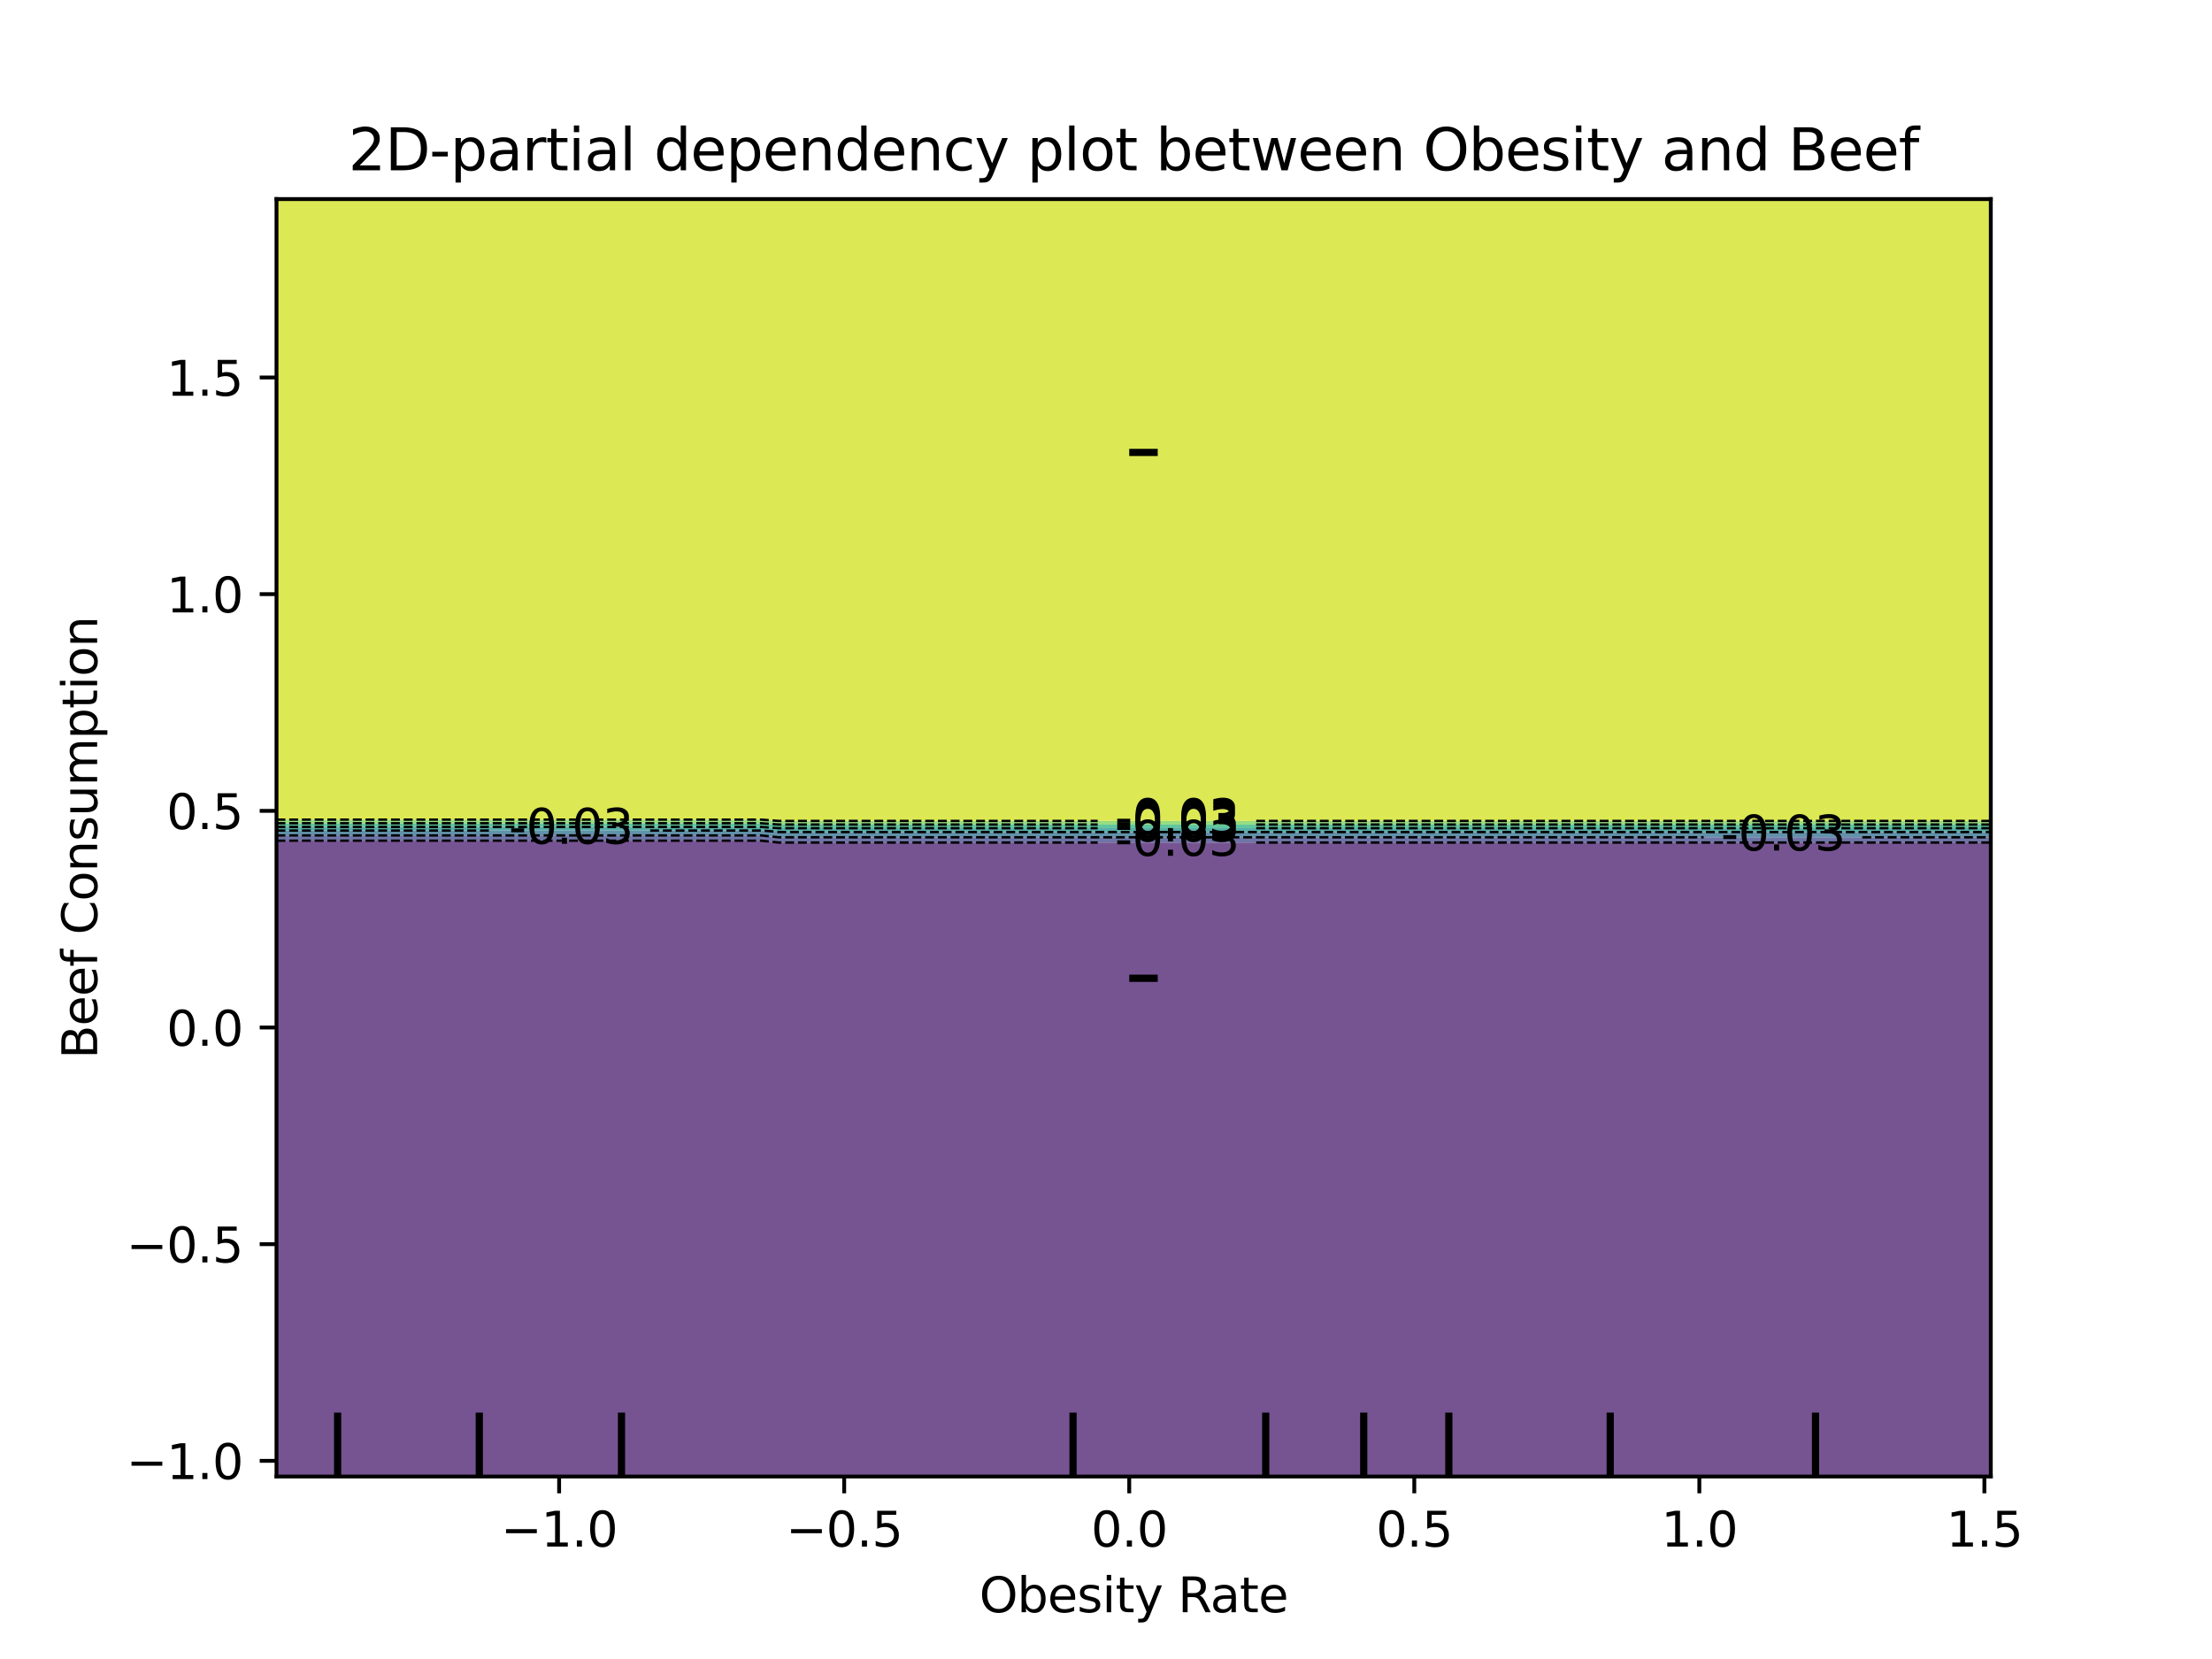 <?xml version="1.0" encoding="utf-8" standalone="no"?>
<!DOCTYPE svg PUBLIC "-//W3C//DTD SVG 1.1//EN"
  "http://www.w3.org/Graphics/SVG/1.1/DTD/svg11.dtd">
<svg xmlns:xlink="http://www.w3.org/1999/xlink" width="460.8pt" height="345.6pt" viewBox="0 0 460.8 345.6" xmlns="http://www.w3.org/2000/svg" version="1.1">
 <defs>
  <style type="text/css">*{stroke-linejoin: round; stroke-linecap: butt}</style>
 </defs>
 <g id="figure_1">
  <g id="patch_1">
   <path d="M 0 345.6 
L 460.8 345.6 
L 460.8 0 
L 0 0 
L 0 345.6 
z
" style="fill: none"/>
  </g>
  <g id="axes_1"/>
  <g id="axes_2">
   <g id="patch_2">
    <path d="M 57.6 307.584 
L 414.72 307.584 
L 414.72 41.472 
L 57.6 41.472 
L 57.6 307.584 
z
" style="fill: none"/>
   </g>
   <g id="PathCollection_1">
    <path d="M 61.207 307.584 
L 64.815 307.584 
L 68.422 307.584 
L 72.029 307.584 
L 75.636 307.584 
L 79.244 307.584 
L 82.851 307.584 
L 86.458 307.584 
L 90.065 307.584 
L 93.673 307.584 
L 97.28 307.584 
L 100.887 307.584 
L 104.495 307.584 
L 108.102 307.584 
L 111.709 307.584 
L 115.316 307.584 
L 118.924 307.584 
L 122.531 307.584 
L 126.138 307.584 
L 129.745 307.584 
L 133.353 307.584 
L 136.96 307.584 
L 140.567 307.584 
L 144.175 307.584 
L 147.782 307.584 
L 151.389 307.584 
L 154.996 307.584 
L 158.604 307.584 
L 162.211 307.584 
L 165.818 307.584 
L 169.425 307.584 
L 173.033 307.584 
L 176.64 307.584 
L 180.247 307.584 
L 183.855 307.584 
L 187.462 307.584 
L 191.069 307.584 
L 194.676 307.584 
L 198.284 307.584 
L 201.891 307.584 
L 205.498 307.584 
L 209.105 307.584 
L 212.713 307.584 
L 216.32 307.584 
L 219.927 307.584 
L 223.535 307.584 
L 227.142 307.584 
L 230.749 307.584 
L 234.356 307.584 
L 237.964 307.584 
L 241.571 307.584 
L 245.178 307.584 
L 248.785 307.584 
L 252.393 307.584 
L 256 307.584 
L 259.607 307.584 
L 263.215 307.584 
L 266.822 307.584 
L 270.429 307.584 
L 274.036 307.584 
L 277.644 307.584 
L 281.251 307.584 
L 284.858 307.584 
L 288.465 307.584 
L 292.073 307.584 
L 295.68 307.584 
L 299.287 307.584 
L 302.895 307.584 
L 306.502 307.584 
L 310.109 307.584 
L 313.716 307.584 
L 317.324 307.584 
L 320.931 307.584 
L 324.538 307.584 
L 328.145 307.584 
L 331.753 307.584 
L 335.36 307.584 
L 338.967 307.584 
L 342.575 307.584 
L 346.182 307.584 
L 349.789 307.584 
L 353.396 307.584 
L 357.004 307.584 
L 360.611 307.584 
L 364.218 307.584 
L 367.825 307.584 
L 371.433 307.584 
L 375.04 307.584 
L 378.647 307.584 
L 382.255 307.584 
L 385.862 307.584 
L 389.469 307.584 
L 393.076 307.584 
L 396.684 307.584 
L 400.291 307.584 
L 403.898 307.584 
L 407.505 307.584 
L 411.113 307.584 
L 414.72 307.584 
L 414.72 304.896 
L 414.72 302.208 
L 414.72 299.52 
L 414.72 296.832 
L 414.72 294.144 
L 414.72 291.456 
L 414.72 288.768 
L 414.72 286.08 
L 414.72 283.392 
L 414.72 280.704 
L 414.72 278.016 
L 414.72 275.328 
L 414.72 272.64 
L 414.72 269.952 
L 414.72 267.264 
L 414.72 264.576 
L 414.72 261.888 
L 414.72 259.2 
L 414.72 256.512 
L 414.72 253.824 
L 414.72 251.136 
L 414.72 248.448 
L 414.72 245.76 
L 414.72 243.072 
L 414.72 240.384 
L 414.72 237.696 
L 414.72 235.008 
L 414.72 232.32 
L 414.72 229.632 
L 414.72 226.944 
L 414.72 224.256 
L 414.72 221.568 
L 414.72 218.88 
L 414.72 216.192 
L 414.72 213.504 
L 414.72 210.816 
L 414.72 208.128 
L 414.72 205.44 
L 414.72 202.752 
L 414.72 200.064 
L 414.72 197.376 
L 414.72 194.688 
L 414.72 192 
L 414.72 189.312 
L 414.72 186.624 
L 414.72 183.936 
L 414.72 181.248 
L 414.72 178.56 
L 414.72 175.872 
L 414.72 175.517 
L 411.113 175.517 
L 407.505 175.517 
L 403.898 175.517 
L 400.291 175.517 
L 396.684 175.517 
L 393.076 175.517 
L 389.469 175.517 
L 385.862 175.517 
L 382.255 175.517 
L 378.647 175.517 
L 375.04 175.517 
L 371.433 175.517 
L 367.825 175.517 
L 364.218 175.517 
L 360.611 175.517 
L 357.004 175.517 
L 353.396 175.517 
L 349.789 175.517 
L 346.182 175.517 
L 342.575 175.517 
L 338.967 175.517 
L 335.36 175.517 
L 331.753 175.517 
L 328.145 175.517 
L 324.538 175.517 
L 320.931 175.517 
L 317.324 175.517 
L 313.716 175.517 
L 310.109 175.517 
L 306.502 175.517 
L 302.895 175.517 
L 299.287 175.517 
L 295.68 175.517 
L 292.073 175.517 
L 288.465 175.517 
L 284.858 175.517 
L 281.251 175.517 
L 277.644 175.517 
L 274.036 175.517 
L 270.429 175.517 
L 266.822 175.517 
L 263.215 175.517 
L 259.607 175.517 
L 256 175.517 
L 252.393 175.517 
L 248.785 175.517 
L 245.178 175.517 
L 241.571 175.517 
L 237.964 175.517 
L 234.356 175.517 
L 230.749 175.517 
L 227.142 175.517 
L 223.535 175.517 
L 219.927 175.517 
L 216.32 175.517 
L 212.713 175.517 
L 209.105 175.517 
L 205.498 175.517 
L 201.891 175.517 
L 198.284 175.517 
L 194.676 175.517 
L 191.069 175.517 
L 187.462 175.517 
L 183.855 175.517 
L 180.247 175.517 
L 176.64 175.517 
L 173.033 175.517 
L 169.425 175.517 
L 165.818 175.517 
L 162.211 175.517 
L 158.604 175.128 
L 154.996 175.128 
L 151.389 175.128 
L 147.782 175.128 
L 144.175 175.128 
L 140.567 175.128 
L 136.96 175.128 
L 133.353 175.128 
L 129.745 175.128 
L 126.138 175.128 
L 122.531 175.128 
L 118.924 175.128 
L 115.316 175.128 
L 111.709 175.128 
L 108.102 175.128 
L 104.495 175.128 
L 100.887 175.128 
L 97.28 175.128 
L 93.673 175.128 
L 90.065 175.128 
L 86.458 175.128 
L 82.851 175.128 
L 79.244 175.128 
L 75.636 175.128 
L 72.029 175.128 
L 68.422 175.128 
L 64.815 175.128 
L 61.207 175.128 
L 57.6 175.128 
L 57.6 175.872 
L 57.6 178.56 
L 57.6 181.248 
L 57.6 183.936 
L 57.6 186.624 
L 57.6 189.312 
L 57.6 192 
L 57.6 194.688 
L 57.6 197.376 
L 57.6 200.064 
L 57.6 202.752 
L 57.6 205.44 
L 57.6 208.128 
L 57.6 210.816 
L 57.6 213.504 
L 57.6 216.192 
L 57.6 218.88 
L 57.6 221.568 
L 57.6 224.256 
L 57.6 226.944 
L 57.6 229.632 
L 57.6 232.32 
L 57.6 235.008 
L 57.6 237.696 
L 57.6 240.384 
L 57.6 243.072 
L 57.6 245.76 
L 57.6 248.448 
L 57.6 251.136 
L 57.6 253.824 
L 57.6 256.512 
L 57.6 259.2 
L 57.6 261.888 
L 57.6 264.576 
L 57.6 267.264 
L 57.6 269.952 
L 57.6 272.64 
L 57.6 275.328 
L 57.6 278.016 
L 57.6 280.704 
L 57.6 283.392 
L 57.6 286.08 
L 57.6 288.768 
L 57.6 291.456 
L 57.6 294.144 
L 57.6 296.832 
L 57.6 299.52 
L 57.6 302.208 
L 57.6 304.896 
L 57.6 307.584 
z
" clip-path="url(#p58c12c1e81)" style="fill: #481b6d; fill-opacity: 0.75"/>
   </g>
   <g id="PathCollection_2">
    <path d="M 61.207 175.128 
L 64.815 175.128 
L 68.422 175.128 
L 72.029 175.128 
L 75.636 175.128 
L 79.244 175.128 
L 82.851 175.128 
L 86.458 175.128 
L 90.065 175.128 
L 93.673 175.128 
L 97.28 175.128 
L 100.887 175.128 
L 104.495 175.128 
L 108.102 175.128 
L 111.709 175.128 
L 115.316 175.128 
L 118.924 175.128 
L 122.531 175.128 
L 126.138 175.128 
L 129.745 175.128 
L 133.353 175.128 
L 136.96 175.128 
L 140.567 175.128 
L 144.175 175.128 
L 147.782 175.128 
L 151.389 175.128 
L 154.996 175.128 
L 158.604 175.128 
L 162.211 175.517 
L 165.818 175.517 
L 169.425 175.517 
L 173.033 175.517 
L 176.64 175.517 
L 180.247 175.517 
L 183.855 175.517 
L 187.462 175.517 
L 191.069 175.517 
L 194.676 175.517 
L 198.284 175.517 
L 201.891 175.517 
L 205.498 175.517 
L 209.105 175.517 
L 212.713 175.517 
L 216.32 175.517 
L 219.927 175.517 
L 223.535 175.517 
L 227.142 175.517 
L 230.749 175.517 
L 234.356 175.517 
L 237.964 175.517 
L 241.571 175.517 
L 245.178 175.517 
L 248.785 175.517 
L 252.393 175.517 
L 256 175.517 
L 259.607 175.517 
L 263.215 175.517 
L 266.822 175.517 
L 270.429 175.517 
L 274.036 175.517 
L 277.644 175.517 
L 281.251 175.517 
L 284.858 175.517 
L 288.465 175.517 
L 292.073 175.517 
L 295.68 175.517 
L 299.287 175.517 
L 302.895 175.517 
L 306.502 175.517 
L 310.109 175.517 
L 313.716 175.517 
L 317.324 175.517 
L 320.931 175.517 
L 324.538 175.517 
L 328.145 175.517 
L 331.753 175.517 
L 335.36 175.517 
L 338.967 175.517 
L 342.575 175.517 
L 346.182 175.517 
L 349.789 175.517 
L 353.396 175.517 
L 357.004 175.517 
L 360.611 175.517 
L 364.218 175.517 
L 367.825 175.517 
L 371.433 175.517 
L 375.04 175.517 
L 378.647 175.517 
L 382.255 175.517 
L 385.862 175.517 
L 389.469 175.517 
L 393.076 175.517 
L 396.684 175.517 
L 400.291 175.517 
L 403.898 175.517 
L 407.505 175.517 
L 411.113 175.517 
L 414.72 175.517 
L 414.72 174.425 
L 411.113 174.425 
L 407.505 174.425 
L 403.898 174.425 
L 400.291 174.425 
L 396.684 174.425 
L 393.076 174.425 
L 389.469 174.425 
L 385.862 174.425 
L 382.255 174.425 
L 378.647 174.425 
L 375.04 174.425 
L 371.433 174.425 
L 367.825 174.425 
L 364.218 174.425 
L 360.611 174.425 
L 357.004 174.425 
L 353.396 174.425 
L 349.789 174.425 
L 346.182 174.425 
L 342.575 174.425 
L 338.967 174.425 
L 335.36 174.425 
L 331.753 174.425 
L 328.145 174.425 
L 324.538 174.425 
L 320.931 174.425 
L 317.324 174.425 
L 313.716 174.425 
L 310.109 174.425 
L 306.502 174.425 
L 302.895 174.425 
L 299.287 174.425 
L 295.68 174.425 
L 292.073 174.425 
L 288.465 174.425 
L 284.858 174.425 
L 281.251 174.425 
L 277.644 174.425 
L 274.036 174.425 
L 270.429 174.425 
L 266.822 174.425 
L 263.215 174.425 
L 259.607 174.425 
L 256 174.425 
L 252.393 174.425 
L 248.785 174.425 
L 245.178 174.425 
L 241.571 174.425 
L 237.964 174.425 
L 234.356 174.425 
L 230.749 174.425 
L 227.142 174.425 
L 223.535 174.425 
L 219.927 174.425 
L 216.32 174.425 
L 212.713 174.425 
L 209.105 174.425 
L 205.498 174.425 
L 201.891 174.425 
L 198.284 174.425 
L 194.676 174.425 
L 191.069 174.425 
L 187.462 174.425 
L 183.855 174.425 
L 180.247 174.425 
L 176.64 174.425 
L 173.033 174.425 
L 169.425 174.425 
L 165.818 174.425 
L 162.211 174.425 
L 158.604 174.036 
L 154.996 174.036 
L 151.389 174.036 
L 147.782 174.036 
L 144.175 174.036 
L 140.567 174.036 
L 136.96 174.036 
L 133.353 174.036 
L 129.745 174.036 
L 126.138 174.036 
L 122.531 174.036 
L 118.924 174.036 
L 115.316 174.036 
L 111.709 174.036 
L 108.102 174.036 
L 104.495 174.036 
L 100.887 174.036 
L 97.28 174.036 
L 93.673 174.036 
L 90.065 174.036 
L 86.458 174.036 
L 82.851 174.036 
L 79.244 174.036 
L 75.636 174.036 
L 72.029 174.036 
L 68.422 174.036 
L 64.815 174.036 
L 61.207 174.036 
L 57.6 174.036 
L 57.6 175.128 
z
" clip-path="url(#p58c12c1e81)" style="fill: #3f4788; fill-opacity: 0.75"/>
   </g>
   <g id="PathCollection_3">
    <path d="M 61.207 174.036 
L 64.815 174.036 
L 68.422 174.036 
L 72.029 174.036 
L 75.636 174.036 
L 79.244 174.036 
L 82.851 174.036 
L 86.458 174.036 
L 90.065 174.036 
L 93.673 174.036 
L 97.28 174.036 
L 100.887 174.036 
L 104.495 174.036 
L 108.102 174.036 
L 111.709 174.036 
L 115.316 174.036 
L 118.924 174.036 
L 122.531 174.036 
L 126.138 174.036 
L 129.745 174.036 
L 133.353 174.036 
L 136.96 174.036 
L 140.567 174.036 
L 144.175 174.036 
L 147.782 174.036 
L 151.389 174.036 
L 154.996 174.036 
L 158.604 174.036 
L 162.211 174.425 
L 165.818 174.425 
L 169.425 174.425 
L 173.033 174.425 
L 176.64 174.425 
L 180.247 174.425 
L 183.855 174.425 
L 187.462 174.425 
L 191.069 174.425 
L 194.676 174.425 
L 198.284 174.425 
L 201.891 174.425 
L 205.498 174.425 
L 209.105 174.425 
L 212.713 174.425 
L 216.32 174.425 
L 219.927 174.425 
L 223.535 174.425 
L 227.142 174.425 
L 230.749 174.425 
L 234.356 174.425 
L 237.964 174.425 
L 241.571 174.425 
L 245.178 174.425 
L 248.785 174.425 
L 252.393 174.425 
L 256 174.425 
L 259.607 174.425 
L 263.215 174.425 
L 266.822 174.425 
L 270.429 174.425 
L 274.036 174.425 
L 277.644 174.425 
L 281.251 174.425 
L 284.858 174.425 
L 288.465 174.425 
L 292.073 174.425 
L 295.68 174.425 
L 299.287 174.425 
L 302.895 174.425 
L 306.502 174.425 
L 310.109 174.425 
L 313.716 174.425 
L 317.324 174.425 
L 320.931 174.425 
L 324.538 174.425 
L 328.145 174.425 
L 331.753 174.425 
L 335.36 174.425 
L 338.967 174.425 
L 342.575 174.425 
L 346.182 174.425 
L 349.789 174.425 
L 353.396 174.425 
L 357.004 174.425 
L 360.611 174.425 
L 364.218 174.425 
L 367.825 174.425 
L 371.433 174.425 
L 375.04 174.425 
L 378.647 174.425 
L 382.255 174.425 
L 385.862 174.425 
L 389.469 174.425 
L 393.076 174.425 
L 396.684 174.425 
L 400.291 174.425 
L 403.898 174.425 
L 407.505 174.425 
L 411.113 174.425 
L 414.72 174.425 
L 414.72 173.333 
L 411.113 173.333 
L 407.505 173.333 
L 403.898 173.333 
L 400.291 173.333 
L 396.684 173.333 
L 393.076 173.333 
L 389.469 173.333 
L 385.862 173.333 
L 382.255 173.333 
L 378.647 173.333 
L 375.04 173.333 
L 371.433 173.333 
L 367.825 173.333 
L 364.218 173.333 
L 360.611 173.333 
L 357.004 173.333 
L 353.396 173.333 
L 349.789 173.333 
L 346.182 173.333 
L 342.575 173.333 
L 338.967 173.333 
L 335.36 173.333 
L 331.753 173.333 
L 328.145 173.333 
L 324.538 173.333 
L 320.931 173.333 
L 317.324 173.333 
L 313.716 173.333 
L 310.109 173.333 
L 306.502 173.333 
L 302.895 173.333 
L 299.287 173.333 
L 295.68 173.333 
L 292.073 173.333 
L 288.465 173.333 
L 284.858 173.333 
L 281.251 173.333 
L 277.644 173.333 
L 274.036 173.333 
L 270.429 173.333 
L 266.822 173.333 
L 263.215 173.333 
L 259.607 173.333 
L 256 173.333 
L 252.393 173.333 
L 248.785 173.333 
L 245.178 173.333 
L 241.571 173.333 
L 237.964 173.333 
L 234.356 173.333 
L 230.749 173.333 
L 227.142 173.333 
L 223.535 173.333 
L 219.927 173.333 
L 216.32 173.333 
L 212.713 173.333 
L 209.105 173.333 
L 205.498 173.333 
L 201.891 173.333 
L 198.284 173.333 
L 194.676 173.333 
L 191.069 173.333 
L 187.462 173.333 
L 183.855 173.333 
L 180.247 173.333 
L 176.64 173.333 
L 173.033 173.333 
L 169.425 173.333 
L 165.818 173.333 
L 162.211 173.333 
L 160.826 173.184 
L 158.604 173.018 
L 154.996 173.018 
L 151.389 173.018 
L 147.782 173.018 
L 144.175 173.018 
L 140.567 173.018 
L 136.96 173.018 
L 133.353 173.018 
L 129.745 173.018 
L 126.138 173.018 
L 122.531 173.018 
L 118.924 173.018 
L 115.316 173.018 
L 111.709 173.018 
L 108.102 173.018 
L 104.495 173.018 
L 100.887 173.018 
L 97.28 173.018 
L 93.673 173.018 
L 90.065 173.018 
L 86.458 173.018 
L 82.851 173.018 
L 79.244 173.018 
L 75.636 173.018 
L 72.029 173.018 
L 68.422 173.018 
L 64.815 173.018 
L 61.207 173.018 
L 57.6 173.018 
L 57.6 173.184 
L 57.6 174.036 
z
" clip-path="url(#p58c12c1e81)" style="fill: #2e6e8e; fill-opacity: 0.75"/>
   </g>
   <g id="PathCollection_4">
    <path d="M 162.211 173.333 
L 165.818 173.333 
L 169.425 173.333 
L 173.033 173.333 
L 176.64 173.333 
L 180.247 173.333 
L 183.855 173.333 
L 187.462 173.333 
L 191.069 173.333 
L 194.676 173.333 
L 198.284 173.333 
L 201.891 173.333 
L 205.498 173.333 
L 209.105 173.333 
L 212.713 173.333 
L 216.32 173.333 
L 219.927 173.333 
L 223.535 173.333 
L 227.142 173.333 
L 230.749 173.333 
L 234.356 173.333 
L 237.964 173.333 
L 241.571 173.333 
L 245.178 173.333 
L 248.785 173.333 
L 252.393 173.333 
L 256 173.333 
L 259.607 173.333 
L 263.215 173.333 
L 266.822 173.333 
L 270.429 173.333 
L 274.036 173.333 
L 277.644 173.333 
L 281.251 173.333 
L 284.858 173.333 
L 288.465 173.333 
L 292.073 173.333 
L 295.68 173.333 
L 299.287 173.333 
L 302.895 173.333 
L 306.502 173.333 
L 310.109 173.333 
L 313.716 173.333 
L 317.324 173.333 
L 320.931 173.333 
L 324.538 173.333 
L 328.145 173.333 
L 331.753 173.333 
L 335.36 173.333 
L 338.967 173.333 
L 342.575 173.333 
L 346.182 173.333 
L 349.789 173.333 
L 353.396 173.333 
L 357.004 173.333 
L 360.611 173.333 
L 364.218 173.333 
L 367.825 173.333 
L 371.433 173.333 
L 375.04 173.333 
L 378.647 173.333 
L 382.255 173.333 
L 385.862 173.333 
L 389.469 173.333 
L 393.076 173.333 
L 396.684 173.333 
L 400.291 173.333 
L 403.898 173.333 
L 407.505 173.333 
L 411.113 173.333 
L 414.72 173.333 
L 414.72 173.184 
L 414.72 172.529 
L 411.113 172.529 
L 407.505 172.529 
L 403.898 172.529 
L 400.291 172.529 
L 396.684 172.529 
L 393.076 172.529 
L 389.469 172.529 
L 385.862 172.529 
L 382.255 172.529 
L 378.647 172.529 
L 375.04 172.529 
L 371.433 172.529 
L 367.825 172.529 
L 364.218 172.529 
L 360.611 172.529 
L 357.004 172.529 
L 353.396 172.529 
L 349.789 172.529 
L 346.182 172.529 
L 342.575 172.529 
L 338.967 172.529 
L 335.36 172.529 
L 331.753 172.529 
L 328.145 172.529 
L 324.538 172.529 
L 320.931 172.529 
L 317.324 172.529 
L 313.716 172.529 
L 310.109 172.529 
L 306.502 172.529 
L 302.895 172.529 
L 299.287 172.529 
L 295.68 172.529 
L 292.073 172.529 
L 288.465 172.529 
L 284.858 172.529 
L 281.251 172.529 
L 277.644 172.529 
L 274.036 172.529 
L 270.429 172.529 
L 266.822 172.529 
L 263.215 172.529 
L 259.607 172.529 
L 256 172.529 
L 252.393 172.529 
L 248.785 172.529 
L 245.178 172.529 
L 241.571 172.529 
L 237.964 172.529 
L 234.356 172.529 
L 230.749 172.529 
L 227.142 172.529 
L 223.535 172.529 
L 219.927 172.529 
L 216.32 172.529 
L 212.713 172.529 
L 209.105 172.529 
L 205.498 172.529 
L 201.891 172.529 
L 198.284 172.529 
L 194.676 172.529 
L 191.069 172.529 
L 187.462 172.529 
L 183.855 172.529 
L 180.247 172.529 
L 176.64 172.529 
L 173.033 172.529 
L 169.425 172.529 
L 165.818 172.529 
L 162.211 172.529 
L 158.604 172.259 
L 154.996 172.259 
L 151.389 172.259 
L 147.782 172.259 
L 144.175 172.259 
L 140.567 172.259 
L 136.96 172.259 
L 133.353 172.259 
L 129.745 172.259 
L 126.138 172.259 
L 122.531 172.259 
L 118.924 172.259 
L 115.316 172.259 
L 111.709 172.259 
L 108.102 172.259 
L 104.495 172.259 
L 100.887 172.259 
L 97.28 172.259 
L 93.673 172.259 
L 90.065 172.259 
L 86.458 172.259 
L 82.851 172.259 
L 79.244 172.259 
L 75.636 172.259 
L 72.029 172.259 
L 68.422 172.259 
L 64.815 172.259 
L 61.207 172.259 
L 57.6 172.259 
L 57.6 173.018 
L 61.207 173.018 
L 64.815 173.018 
L 68.422 173.018 
L 72.029 173.018 
L 75.636 173.018 
L 79.244 173.018 
L 82.851 173.018 
L 86.458 173.018 
L 90.065 173.018 
L 93.673 173.018 
L 97.28 173.018 
L 100.887 173.018 
L 104.495 173.018 
L 108.102 173.018 
L 111.709 173.018 
L 115.316 173.018 
L 118.924 173.018 
L 122.531 173.018 
L 126.138 173.018 
L 129.745 173.018 
L 133.353 173.018 
L 136.96 173.018 
L 140.567 173.018 
L 144.175 173.018 
L 147.782 173.018 
L 151.389 173.018 
L 154.996 173.018 
L 158.604 173.018 
L 160.826 173.184 
z
" clip-path="url(#p58c12c1e81)" style="fill: #21918c; fill-opacity: 0.75"/>
   </g>
   <g id="PathCollection_5">
    <path d="M 61.207 172.259 
L 64.815 172.259 
L 68.422 172.259 
L 72.029 172.259 
L 75.636 172.259 
L 79.244 172.259 
L 82.851 172.259 
L 86.458 172.259 
L 90.065 172.259 
L 93.673 172.259 
L 97.28 172.259 
L 100.887 172.259 
L 104.495 172.259 
L 108.102 172.259 
L 111.709 172.259 
L 115.316 172.259 
L 118.924 172.259 
L 122.531 172.259 
L 126.138 172.259 
L 129.745 172.259 
L 133.353 172.259 
L 136.96 172.259 
L 140.567 172.259 
L 144.175 172.259 
L 147.782 172.259 
L 151.389 172.259 
L 154.996 172.259 
L 158.604 172.259 
L 162.211 172.529 
L 165.818 172.529 
L 169.425 172.529 
L 173.033 172.529 
L 176.64 172.529 
L 180.247 172.529 
L 183.855 172.529 
L 187.462 172.529 
L 191.069 172.529 
L 194.676 172.529 
L 198.284 172.529 
L 201.891 172.529 
L 205.498 172.529 
L 209.105 172.529 
L 212.713 172.529 
L 216.32 172.529 
L 219.927 172.529 
L 223.535 172.529 
L 227.142 172.529 
L 230.749 172.529 
L 234.356 172.529 
L 237.964 172.529 
L 241.571 172.529 
L 245.178 172.529 
L 248.785 172.529 
L 252.393 172.529 
L 256 172.529 
L 259.607 172.529 
L 263.215 172.529 
L 266.822 172.529 
L 270.429 172.529 
L 274.036 172.529 
L 277.644 172.529 
L 281.251 172.529 
L 284.858 172.529 
L 288.465 172.529 
L 292.073 172.529 
L 295.68 172.529 
L 299.287 172.529 
L 302.895 172.529 
L 306.502 172.529 
L 310.109 172.529 
L 313.716 172.529 
L 317.324 172.529 
L 320.931 172.529 
L 324.538 172.529 
L 328.145 172.529 
L 331.753 172.529 
L 335.36 172.529 
L 338.967 172.529 
L 342.575 172.529 
L 346.182 172.529 
L 349.789 172.529 
L 353.396 172.529 
L 357.004 172.529 
L 360.611 172.529 
L 364.218 172.529 
L 367.825 172.529 
L 371.433 172.529 
L 375.04 172.529 
L 378.647 172.529 
L 382.255 172.529 
L 385.862 172.529 
L 389.469 172.529 
L 393.076 172.529 
L 396.684 172.529 
L 400.291 172.529 
L 403.898 172.529 
L 407.505 172.529 
L 411.113 172.529 
L 414.72 172.529 
L 414.72 171.771 
L 411.113 171.771 
L 407.505 171.771 
L 403.898 171.771 
L 400.291 171.771 
L 396.684 171.771 
L 393.076 171.771 
L 389.469 171.771 
L 385.862 171.771 
L 382.255 171.771 
L 378.647 171.771 
L 375.04 171.771 
L 371.433 171.771 
L 367.825 171.771 
L 364.218 171.771 
L 360.611 171.771 
L 357.004 171.771 
L 353.396 171.771 
L 349.789 171.771 
L 346.182 171.771 
L 342.575 171.771 
L 338.967 171.771 
L 335.36 171.771 
L 331.753 171.771 
L 328.145 171.771 
L 324.538 171.771 
L 320.931 171.771 
L 317.324 171.771 
L 313.716 171.771 
L 310.109 171.771 
L 306.502 171.771 
L 302.895 171.771 
L 299.287 171.771 
L 295.68 171.771 
L 292.073 171.771 
L 288.465 171.771 
L 284.858 171.771 
L 281.251 171.771 
L 277.644 171.771 
L 274.036 171.771 
L 270.429 171.771 
L 266.822 171.771 
L 263.215 171.771 
L 259.607 171.771 
L 256 171.771 
L 252.393 171.771 
L 248.785 171.771 
L 245.178 171.771 
L 241.571 171.771 
L 237.964 171.771 
L 234.356 171.771 
L 230.749 171.771 
L 227.142 171.771 
L 223.535 171.771 
L 219.927 171.771 
L 216.32 171.771 
L 212.713 171.771 
L 209.105 171.771 
L 205.498 171.771 
L 201.891 171.771 
L 198.284 171.771 
L 194.676 171.771 
L 191.069 171.771 
L 187.462 171.771 
L 183.855 171.771 
L 180.247 171.771 
L 176.64 171.771 
L 173.033 171.771 
L 169.425 171.771 
L 165.818 171.771 
L 162.211 171.771 
L 158.604 171.501 
L 154.996 171.501 
L 151.389 171.501 
L 147.782 171.501 
L 144.175 171.501 
L 140.567 171.501 
L 136.96 171.501 
L 133.353 171.501 
L 129.745 171.501 
L 126.138 171.501 
L 122.531 171.501 
L 118.924 171.501 
L 115.316 171.501 
L 111.709 171.501 
L 108.102 171.501 
L 104.495 171.501 
L 100.887 171.501 
L 97.28 171.501 
L 93.673 171.501 
L 90.065 171.501 
L 86.458 171.501 
L 82.851 171.501 
L 79.244 171.501 
L 75.636 171.501 
L 72.029 171.501 
L 68.422 171.501 
L 64.815 171.501 
L 61.207 171.501 
L 57.6 171.501 
L 57.6 172.259 
z
" clip-path="url(#p58c12c1e81)" style="fill: #2db27d; fill-opacity: 0.75"/>
   </g>
   <g id="PathCollection_6">
    <path d="M 61.207 171.501 
L 64.815 171.501 
L 68.422 171.501 
L 72.029 171.501 
L 75.636 171.501 
L 79.244 171.501 
L 82.851 171.501 
L 86.458 171.501 
L 90.065 171.501 
L 93.673 171.501 
L 97.28 171.501 
L 100.887 171.501 
L 104.495 171.501 
L 108.102 171.501 
L 111.709 171.501 
L 115.316 171.501 
L 118.924 171.501 
L 122.531 171.501 
L 126.138 171.501 
L 129.745 171.501 
L 133.353 171.501 
L 136.96 171.501 
L 140.567 171.501 
L 144.175 171.501 
L 147.782 171.501 
L 151.389 171.501 
L 154.996 171.501 
L 158.604 171.501 
L 162.211 171.771 
L 165.818 171.771 
L 169.425 171.771 
L 173.033 171.771 
L 176.64 171.771 
L 180.247 171.771 
L 183.855 171.771 
L 187.462 171.771 
L 191.069 171.771 
L 194.676 171.771 
L 198.284 171.771 
L 201.891 171.771 
L 205.498 171.771 
L 209.105 171.771 
L 212.713 171.771 
L 216.32 171.771 
L 219.927 171.771 
L 223.535 171.771 
L 227.142 171.771 
L 230.749 171.771 
L 234.356 171.771 
L 237.964 171.771 
L 241.571 171.771 
L 245.178 171.771 
L 248.785 171.771 
L 252.393 171.771 
L 256 171.771 
L 259.607 171.771 
L 263.215 171.771 
L 266.822 171.771 
L 270.429 171.771 
L 274.036 171.771 
L 277.644 171.771 
L 281.251 171.771 
L 284.858 171.771 
L 288.465 171.771 
L 292.073 171.771 
L 295.68 171.771 
L 299.287 171.771 
L 302.895 171.771 
L 306.502 171.771 
L 310.109 171.771 
L 313.716 171.771 
L 317.324 171.771 
L 320.931 171.771 
L 324.538 171.771 
L 328.145 171.771 
L 331.753 171.771 
L 335.36 171.771 
L 338.967 171.771 
L 342.575 171.771 
L 346.182 171.771 
L 349.789 171.771 
L 353.396 171.771 
L 357.004 171.771 
L 360.611 171.771 
L 364.218 171.771 
L 367.825 171.771 
L 371.433 171.771 
L 375.04 171.771 
L 378.647 171.771 
L 382.255 171.771 
L 385.862 171.771 
L 389.469 171.771 
L 393.076 171.771 
L 396.684 171.771 
L 400.291 171.771 
L 403.898 171.771 
L 407.505 171.771 
L 411.113 171.771 
L 414.72 171.771 
L 414.72 171.013 
L 411.113 171.013 
L 407.505 171.013 
L 403.898 171.013 
L 400.291 171.013 
L 396.684 171.013 
L 393.076 171.013 
L 389.469 171.013 
L 385.862 171.013 
L 382.255 171.013 
L 378.647 171.013 
L 375.04 171.013 
L 371.433 171.013 
L 367.825 171.013 
L 364.218 171.013 
L 360.611 171.013 
L 357.004 171.013 
L 353.396 171.013 
L 349.789 171.013 
L 346.182 171.013 
L 342.575 171.013 
L 338.967 171.013 
L 335.36 171.013 
L 331.753 171.013 
L 328.145 171.013 
L 324.538 171.013 
L 320.931 171.013 
L 317.324 171.013 
L 313.716 171.013 
L 310.109 171.013 
L 306.502 171.013 
L 302.895 171.013 
L 299.287 171.013 
L 295.68 171.013 
L 292.073 171.013 
L 288.465 171.013 
L 284.858 171.013 
L 281.251 171.013 
L 277.644 171.013 
L 274.036 171.013 
L 270.429 171.013 
L 266.822 171.013 
L 263.215 171.013 
L 259.607 171.013 
L 256 171.013 
L 252.393 171.013 
L 248.785 171.013 
L 245.178 171.013 
L 241.571 171.013 
L 237.964 171.013 
L 234.356 171.013 
L 230.749 171.013 
L 227.142 171.013 
L 223.535 171.013 
L 219.927 171.013 
L 216.32 171.013 
L 212.713 171.013 
L 209.105 171.013 
L 205.498 171.013 
L 201.891 171.013 
L 198.284 171.013 
L 194.676 171.013 
L 191.069 171.013 
L 187.462 171.013 
L 183.855 171.013 
L 180.247 171.013 
L 176.64 171.013 
L 173.033 171.013 
L 169.425 171.013 
L 165.818 171.013 
L 162.211 171.013 
L 158.604 170.743 
L 154.996 170.743 
L 151.389 170.743 
L 147.782 170.743 
L 144.175 170.743 
L 140.567 170.743 
L 136.96 170.743 
L 133.353 170.743 
L 129.745 170.743 
L 126.138 170.743 
L 122.531 170.743 
L 118.924 170.743 
L 115.316 170.743 
L 111.709 170.743 
L 108.102 170.743 
L 104.495 170.743 
L 100.887 170.743 
L 97.28 170.743 
L 93.673 170.743 
L 90.065 170.743 
L 86.458 170.743 
L 82.851 170.743 
L 79.244 170.743 
L 75.636 170.743 
L 72.029 170.743 
L 68.422 170.743 
L 64.815 170.743 
L 61.207 170.743 
L 57.6 170.743 
L 57.6 171.501 
z
" clip-path="url(#p58c12c1e81)" style="fill: #73d056; fill-opacity: 0.75"/>
   </g>
   <g id="PathCollection_7">
    <path d="M 61.207 170.743 
L 64.815 170.743 
L 68.422 170.743 
L 72.029 170.743 
L 75.636 170.743 
L 79.244 170.743 
L 82.851 170.743 
L 86.458 170.743 
L 90.065 170.743 
L 93.673 170.743 
L 97.28 170.743 
L 100.887 170.743 
L 104.495 170.743 
L 108.102 170.743 
L 111.709 170.743 
L 115.316 170.743 
L 118.924 170.743 
L 122.531 170.743 
L 126.138 170.743 
L 129.745 170.743 
L 133.353 170.743 
L 136.96 170.743 
L 140.567 170.743 
L 144.175 170.743 
L 147.782 170.743 
L 151.389 170.743 
L 154.996 170.743 
L 158.604 170.743 
L 162.211 171.013 
L 165.818 171.013 
L 169.425 171.013 
L 173.033 171.013 
L 176.64 171.013 
L 180.247 171.013 
L 183.855 171.013 
L 187.462 171.013 
L 191.069 171.013 
L 194.676 171.013 
L 198.284 171.013 
L 201.891 171.013 
L 205.498 171.013 
L 209.105 171.013 
L 212.713 171.013 
L 216.32 171.013 
L 219.927 171.013 
L 223.535 171.013 
L 227.142 171.013 
L 230.749 171.013 
L 234.356 171.013 
L 237.964 171.013 
L 241.571 171.013 
L 245.178 171.013 
L 248.785 171.013 
L 252.393 171.013 
L 256 171.013 
L 259.607 171.013 
L 263.215 171.013 
L 266.822 171.013 
L 270.429 171.013 
L 274.036 171.013 
L 277.644 171.013 
L 281.251 171.013 
L 284.858 171.013 
L 288.465 171.013 
L 292.073 171.013 
L 295.68 171.013 
L 299.287 171.013 
L 302.895 171.013 
L 306.502 171.013 
L 310.109 171.013 
L 313.716 171.013 
L 317.324 171.013 
L 320.931 171.013 
L 324.538 171.013 
L 328.145 171.013 
L 331.753 171.013 
L 335.36 171.013 
L 338.967 171.013 
L 342.575 171.013 
L 346.182 171.013 
L 349.789 171.013 
L 353.396 171.013 
L 357.004 171.013 
L 360.611 171.013 
L 364.218 171.013 
L 367.825 171.013 
L 371.433 171.013 
L 375.04 171.013 
L 378.647 171.013 
L 382.255 171.013 
L 385.862 171.013 
L 389.469 171.013 
L 393.076 171.013 
L 396.684 171.013 
L 400.291 171.013 
L 403.898 171.013 
L 407.505 171.013 
L 411.113 171.013 
L 414.72 171.013 
L 414.72 170.496 
L 414.72 167.808 
L 414.72 165.12 
L 414.72 162.432 
L 414.72 159.744 
L 414.72 157.056 
L 414.72 154.368 
L 414.72 151.68 
L 414.72 148.992 
L 414.72 146.304 
L 414.72 143.616 
L 414.72 140.928 
L 414.72 138.24 
L 414.72 135.552 
L 414.72 132.864 
L 414.72 130.176 
L 414.72 127.488 
L 414.72 124.8 
L 414.72 122.112 
L 414.72 119.424 
L 414.72 116.736 
L 414.72 114.048 
L 414.72 111.36 
L 414.72 108.672 
L 414.72 105.984 
L 414.72 103.296 
L 414.72 100.608 
L 414.72 97.92 
L 414.72 95.232 
L 414.72 92.544 
L 414.72 89.856 
L 414.72 87.168 
L 414.72 84.48 
L 414.72 81.792 
L 414.72 79.104 
L 414.72 76.416 
L 414.72 73.728 
L 414.72 71.04 
L 414.72 68.352 
L 414.72 65.664 
L 414.72 62.976 
L 414.72 60.288 
L 414.72 57.6 
L 414.72 54.912 
L 414.72 52.224 
L 414.72 49.536 
L 414.72 46.848 
L 414.72 44.16 
L 414.72 41.472 
L 411.113 41.472 
L 407.505 41.472 
L 403.898 41.472 
L 400.291 41.472 
L 396.684 41.472 
L 393.076 41.472 
L 389.469 41.472 
L 385.862 41.472 
L 382.255 41.472 
L 378.647 41.472 
L 375.04 41.472 
L 371.433 41.472 
L 367.825 41.472 
L 364.218 41.472 
L 360.611 41.472 
L 357.004 41.472 
L 353.396 41.472 
L 349.789 41.472 
L 346.182 41.472 
L 342.575 41.472 
L 338.967 41.472 
L 335.36 41.472 
L 331.753 41.472 
L 328.145 41.472 
L 324.538 41.472 
L 320.931 41.472 
L 317.324 41.472 
L 313.716 41.472 
L 310.109 41.472 
L 306.502 41.472 
L 302.895 41.472 
L 299.287 41.472 
L 295.68 41.472 
L 292.073 41.472 
L 288.465 41.472 
L 284.858 41.472 
L 281.251 41.472 
L 277.644 41.472 
L 274.036 41.472 
L 270.429 41.472 
L 266.822 41.472 
L 263.215 41.472 
L 259.607 41.472 
L 256 41.472 
L 252.393 41.472 
L 248.785 41.472 
L 245.178 41.472 
L 241.571 41.472 
L 237.964 41.472 
L 234.356 41.472 
L 230.749 41.472 
L 227.142 41.472 
L 223.535 41.472 
L 219.927 41.472 
L 216.32 41.472 
L 212.713 41.472 
L 209.105 41.472 
L 205.498 41.472 
L 201.891 41.472 
L 198.284 41.472 
L 194.676 41.472 
L 191.069 41.472 
L 187.462 41.472 
L 183.855 41.472 
L 180.247 41.472 
L 176.64 41.472 
L 173.033 41.472 
L 169.425 41.472 
L 165.818 41.472 
L 162.211 41.472 
L 158.604 41.472 
L 154.996 41.472 
L 151.389 41.472 
L 147.782 41.472 
L 144.175 41.472 
L 140.567 41.472 
L 136.96 41.472 
L 133.353 41.472 
L 129.745 41.472 
L 126.138 41.472 
L 122.531 41.472 
L 118.924 41.472 
L 115.316 41.472 
L 111.709 41.472 
L 108.102 41.472 
L 104.495 41.472 
L 100.887 41.472 
L 97.28 41.472 
L 93.673 41.472 
L 90.065 41.472 
L 86.458 41.472 
L 82.851 41.472 
L 79.244 41.472 
L 75.636 41.472 
L 72.029 41.472 
L 68.422 41.472 
L 64.815 41.472 
L 61.207 41.472 
L 57.6 41.472 
L 57.6 44.16 
L 57.6 46.848 
L 57.6 49.536 
L 57.6 52.224 
L 57.6 54.912 
L 57.6 57.6 
L 57.6 60.288 
L 57.6 62.976 
L 57.6 65.664 
L 57.6 68.352 
L 57.6 71.04 
L 57.6 73.728 
L 57.6 76.416 
L 57.6 79.104 
L 57.6 81.792 
L 57.6 84.48 
L 57.6 87.168 
L 57.6 89.856 
L 57.6 92.544 
L 57.6 95.232 
L 57.6 97.92 
L 57.6 100.608 
L 57.6 103.296 
L 57.6 105.984 
L 57.6 108.672 
L 57.6 111.36 
L 57.6 114.048 
L 57.6 116.736 
L 57.6 119.424 
L 57.6 122.112 
L 57.6 124.8 
L 57.6 127.488 
L 57.6 130.176 
L 57.6 132.864 
L 57.6 135.552 
L 57.6 138.24 
L 57.6 140.928 
L 57.6 143.616 
L 57.6 146.304 
L 57.6 148.992 
L 57.6 151.68 
L 57.6 154.368 
L 57.6 157.056 
L 57.6 159.744 
L 57.6 162.432 
L 57.6 165.12 
L 57.6 167.808 
L 57.6 170.496 
L 57.6 170.743 
z
" clip-path="url(#p58c12c1e81)" style="fill: #d0e11c; fill-opacity: 0.75"/>
   </g>
   <g id="matplotlib.axis_1">
    <g id="xtick_1">
     <g id="line2d_1">
      <defs>
       <path id="mad647f938a" d="M 0 0 
L 0 3.5 
" style="stroke: #000000; stroke-width: 0.8"/>
      </defs>
      <g>
       <use xlink:href="#mad647f938a" x="116.477" y="307.584" style="stroke: #000000; stroke-width: 0.8"/>
      </g>
     </g>
     <g id="text_1">
      <!-- −1.0 -->
      <g transform="translate(104.336 322.182) scale(0.1 -0.1)">
       <defs>
        <path id="DejaVuSans-2212" d="M 678 2272 
L 4684 2272 
L 4684 1741 
L 678 1741 
L 678 2272 
z
" transform="scale(0.016)"/>
        <path id="DejaVuSans-31" d="M 794 531 
L 1825 531 
L 1825 4091 
L 703 3866 
L 703 4441 
L 1819 4666 
L 2450 4666 
L 2450 531 
L 3481 531 
L 3481 0 
L 794 0 
L 794 531 
z
" transform="scale(0.016)"/>
        <path id="DejaVuSans-2e" d="M 684 794 
L 1344 794 
L 1344 0 
L 684 0 
L 684 794 
z
" transform="scale(0.016)"/>
        <path id="DejaVuSans-30" d="M 2034 4250 
Q 1547 4250 1301 3770 
Q 1056 3291 1056 2328 
Q 1056 1369 1301 889 
Q 1547 409 2034 409 
Q 2525 409 2770 889 
Q 3016 1369 3016 2328 
Q 3016 3291 2770 3770 
Q 2525 4250 2034 4250 
z
M 2034 4750 
Q 2819 4750 3233 4129 
Q 3647 3509 3647 2328 
Q 3647 1150 3233 529 
Q 2819 -91 2034 -91 
Q 1250 -91 836 529 
Q 422 1150 422 2328 
Q 422 3509 836 4129 
Q 1250 4750 2034 4750 
z
" transform="scale(0.016)"/>
       </defs>
       <use xlink:href="#DejaVuSans-2212"/>
       <use xlink:href="#DejaVuSans-31" x="83.789"/>
       <use xlink:href="#DejaVuSans-2e" x="147.412"/>
       <use xlink:href="#DejaVuSans-30" x="179.199"/>
      </g>
     </g>
    </g>
    <g id="xtick_2">
     <g id="line2d_2">
      <g>
       <use xlink:href="#mad647f938a" x="175.859" y="307.584" style="stroke: #000000; stroke-width: 0.8"/>
      </g>
     </g>
     <g id="text_2">
      <!-- −0.5 -->
      <g transform="translate(163.717 322.182) scale(0.1 -0.1)">
       <defs>
        <path id="DejaVuSans-35" d="M 691 4666 
L 3169 4666 
L 3169 4134 
L 1269 4134 
L 1269 2991 
Q 1406 3038 1543 3061 
Q 1681 3084 1819 3084 
Q 2600 3084 3056 2656 
Q 3513 2228 3513 1497 
Q 3513 744 3044 326 
Q 2575 -91 1722 -91 
Q 1428 -91 1123 -41 
Q 819 9 494 109 
L 494 744 
Q 775 591 1075 516 
Q 1375 441 1709 441 
Q 2250 441 2565 725 
Q 2881 1009 2881 1497 
Q 2881 1984 2565 2268 
Q 2250 2553 1709 2553 
Q 1456 2553 1204 2497 
Q 953 2441 691 2322 
L 691 4666 
z
" transform="scale(0.016)"/>
       </defs>
       <use xlink:href="#DejaVuSans-2212"/>
       <use xlink:href="#DejaVuSans-30" x="83.789"/>
       <use xlink:href="#DejaVuSans-2e" x="147.412"/>
       <use xlink:href="#DejaVuSans-35" x="179.199"/>
      </g>
     </g>
    </g>
    <g id="xtick_3">
     <g id="line2d_3">
      <g>
       <use xlink:href="#mad647f938a" x="235.24" y="307.584" style="stroke: #000000; stroke-width: 0.8"/>
      </g>
     </g>
     <g id="text_3">
      <!-- 0.0 -->
      <g transform="translate(227.289 322.182) scale(0.1 -0.1)">
       <use xlink:href="#DejaVuSans-30"/>
       <use xlink:href="#DejaVuSans-2e" x="63.623"/>
       <use xlink:href="#DejaVuSans-30" x="95.41"/>
      </g>
     </g>
    </g>
    <g id="xtick_4">
     <g id="line2d_4">
      <g>
       <use xlink:href="#mad647f938a" x="294.622" y="307.584" style="stroke: #000000; stroke-width: 0.8"/>
      </g>
     </g>
     <g id="text_4">
      <!-- 0.5 -->
      <g transform="translate(286.67 322.182) scale(0.1 -0.1)">
       <use xlink:href="#DejaVuSans-30"/>
       <use xlink:href="#DejaVuSans-2e" x="63.623"/>
       <use xlink:href="#DejaVuSans-35" x="95.41"/>
      </g>
     </g>
    </g>
    <g id="xtick_5">
     <g id="line2d_5">
      <g>
       <use xlink:href="#mad647f938a" x="354.003" y="307.584" style="stroke: #000000; stroke-width: 0.8"/>
      </g>
     </g>
     <g id="text_5">
      <!-- 1.0 -->
      <g transform="translate(346.052 322.182) scale(0.1 -0.1)">
       <use xlink:href="#DejaVuSans-31"/>
       <use xlink:href="#DejaVuSans-2e" x="63.623"/>
       <use xlink:href="#DejaVuSans-30" x="95.41"/>
      </g>
     </g>
    </g>
    <g id="xtick_6">
     <g id="line2d_6">
      <g>
       <use xlink:href="#mad647f938a" x="413.385" y="307.584" style="stroke: #000000; stroke-width: 0.8"/>
      </g>
     </g>
     <g id="text_6">
      <!-- 1.5 -->
      <g transform="translate(405.433 322.182) scale(0.1 -0.1)">
       <use xlink:href="#DejaVuSans-31"/>
       <use xlink:href="#DejaVuSans-2e" x="63.623"/>
       <use xlink:href="#DejaVuSans-35" x="95.41"/>
      </g>
     </g>
    </g>
    <g id="text_7">
     <!-- Obesity Rate -->
     <g transform="translate(204.008 335.861) scale(0.1 -0.1)">
      <defs>
       <path id="DejaVuSans-4f" d="M 2522 4238 
Q 1834 4238 1429 3725 
Q 1025 3213 1025 2328 
Q 1025 1447 1429 934 
Q 1834 422 2522 422 
Q 3209 422 3611 934 
Q 4013 1447 4013 2328 
Q 4013 3213 3611 3725 
Q 3209 4238 2522 4238 
z
M 2522 4750 
Q 3503 4750 4090 4092 
Q 4678 3434 4678 2328 
Q 4678 1225 4090 567 
Q 3503 -91 2522 -91 
Q 1538 -91 948 565 
Q 359 1222 359 2328 
Q 359 3434 948 4092 
Q 1538 4750 2522 4750 
z
" transform="scale(0.016)"/>
       <path id="DejaVuSans-62" d="M 3116 1747 
Q 3116 2381 2855 2742 
Q 2594 3103 2138 3103 
Q 1681 3103 1420 2742 
Q 1159 2381 1159 1747 
Q 1159 1113 1420 752 
Q 1681 391 2138 391 
Q 2594 391 2855 752 
Q 3116 1113 3116 1747 
z
M 1159 2969 
Q 1341 3281 1617 3432 
Q 1894 3584 2278 3584 
Q 2916 3584 3314 3078 
Q 3713 2572 3713 1747 
Q 3713 922 3314 415 
Q 2916 -91 2278 -91 
Q 1894 -91 1617 61 
Q 1341 213 1159 525 
L 1159 0 
L 581 0 
L 581 4863 
L 1159 4863 
L 1159 2969 
z
" transform="scale(0.016)"/>
       <path id="DejaVuSans-65" d="M 3597 1894 
L 3597 1613 
L 953 1613 
Q 991 1019 1311 708 
Q 1631 397 2203 397 
Q 2534 397 2845 478 
Q 3156 559 3463 722 
L 3463 178 
Q 3153 47 2828 -22 
Q 2503 -91 2169 -91 
Q 1331 -91 842 396 
Q 353 884 353 1716 
Q 353 2575 817 3079 
Q 1281 3584 2069 3584 
Q 2775 3584 3186 3129 
Q 3597 2675 3597 1894 
z
M 3022 2063 
Q 3016 2534 2758 2815 
Q 2500 3097 2075 3097 
Q 1594 3097 1305 2825 
Q 1016 2553 972 2059 
L 3022 2063 
z
" transform="scale(0.016)"/>
       <path id="DejaVuSans-73" d="M 2834 3397 
L 2834 2853 
Q 2591 2978 2328 3040 
Q 2066 3103 1784 3103 
Q 1356 3103 1142 2972 
Q 928 2841 928 2578 
Q 928 2378 1081 2264 
Q 1234 2150 1697 2047 
L 1894 2003 
Q 2506 1872 2764 1633 
Q 3022 1394 3022 966 
Q 3022 478 2636 193 
Q 2250 -91 1575 -91 
Q 1294 -91 989 -36 
Q 684 19 347 128 
L 347 722 
Q 666 556 975 473 
Q 1284 391 1588 391 
Q 1994 391 2212 530 
Q 2431 669 2431 922 
Q 2431 1156 2273 1281 
Q 2116 1406 1581 1522 
L 1381 1569 
Q 847 1681 609 1914 
Q 372 2147 372 2553 
Q 372 3047 722 3315 
Q 1072 3584 1716 3584 
Q 2034 3584 2315 3537 
Q 2597 3491 2834 3397 
z
" transform="scale(0.016)"/>
       <path id="DejaVuSans-69" d="M 603 3500 
L 1178 3500 
L 1178 0 
L 603 0 
L 603 3500 
z
M 603 4863 
L 1178 4863 
L 1178 4134 
L 603 4134 
L 603 4863 
z
" transform="scale(0.016)"/>
       <path id="DejaVuSans-74" d="M 1172 4494 
L 1172 3500 
L 2356 3500 
L 2356 3053 
L 1172 3053 
L 1172 1153 
Q 1172 725 1289 603 
Q 1406 481 1766 481 
L 2356 481 
L 2356 0 
L 1766 0 
Q 1100 0 847 248 
Q 594 497 594 1153 
L 594 3053 
L 172 3053 
L 172 3500 
L 594 3500 
L 594 4494 
L 1172 4494 
z
" transform="scale(0.016)"/>
       <path id="DejaVuSans-79" d="M 2059 -325 
Q 1816 -950 1584 -1140 
Q 1353 -1331 966 -1331 
L 506 -1331 
L 506 -850 
L 844 -850 
Q 1081 -850 1212 -737 
Q 1344 -625 1503 -206 
L 1606 56 
L 191 3500 
L 800 3500 
L 1894 763 
L 2988 3500 
L 3597 3500 
L 2059 -325 
z
" transform="scale(0.016)"/>
       <path id="DejaVuSans-20" transform="scale(0.016)"/>
       <path id="DejaVuSans-52" d="M 2841 2188 
Q 3044 2119 3236 1894 
Q 3428 1669 3622 1275 
L 4263 0 
L 3584 0 
L 2988 1197 
Q 2756 1666 2539 1819 
Q 2322 1972 1947 1972 
L 1259 1972 
L 1259 0 
L 628 0 
L 628 4666 
L 2053 4666 
Q 2853 4666 3247 4331 
Q 3641 3997 3641 3322 
Q 3641 2881 3436 2590 
Q 3231 2300 2841 2188 
z
M 1259 4147 
L 1259 2491 
L 2053 2491 
Q 2509 2491 2742 2702 
Q 2975 2913 2975 3322 
Q 2975 3731 2742 3939 
Q 2509 4147 2053 4147 
L 1259 4147 
z
" transform="scale(0.016)"/>
       <path id="DejaVuSans-61" d="M 2194 1759 
Q 1497 1759 1228 1600 
Q 959 1441 959 1056 
Q 959 750 1161 570 
Q 1363 391 1709 391 
Q 2188 391 2477 730 
Q 2766 1069 2766 1631 
L 2766 1759 
L 2194 1759 
z
M 3341 1997 
L 3341 0 
L 2766 0 
L 2766 531 
Q 2569 213 2275 61 
Q 1981 -91 1556 -91 
Q 1019 -91 701 211 
Q 384 513 384 1019 
Q 384 1609 779 1909 
Q 1175 2209 1959 2209 
L 2766 2209 
L 2766 2266 
Q 2766 2663 2505 2880 
Q 2244 3097 1772 3097 
Q 1472 3097 1187 3025 
Q 903 2953 641 2809 
L 641 3341 
Q 956 3463 1253 3523 
Q 1550 3584 1831 3584 
Q 2591 3584 2966 3190 
Q 3341 2797 3341 1997 
z
" transform="scale(0.016)"/>
      </defs>
      <use xlink:href="#DejaVuSans-4f"/>
      <use xlink:href="#DejaVuSans-62" x="78.711"/>
      <use xlink:href="#DejaVuSans-65" x="142.188"/>
      <use xlink:href="#DejaVuSans-73" x="203.711"/>
      <use xlink:href="#DejaVuSans-69" x="255.811"/>
      <use xlink:href="#DejaVuSans-74" x="283.594"/>
      <use xlink:href="#DejaVuSans-79" x="322.803"/>
      <use xlink:href="#DejaVuSans-20" x="381.982"/>
      <use xlink:href="#DejaVuSans-52" x="413.77"/>
      <use xlink:href="#DejaVuSans-61" x="481.002"/>
      <use xlink:href="#DejaVuSans-74" x="542.281"/>
      <use xlink:href="#DejaVuSans-65" x="581.49"/>
     </g>
    </g>
   </g>
   <g id="matplotlib.axis_2">
    <g id="ytick_1">
     <g id="line2d_7">
      <defs>
       <path id="mce9b09ade8" d="M 0 0 
L -3.5 0 
" style="stroke: #000000; stroke-width: 0.8"/>
      </defs>
      <g>
       <use xlink:href="#mce9b09ade8" x="57.6" y="304.32" style="stroke: #000000; stroke-width: 0.8"/>
      </g>
     </g>
     <g id="text_8">
      <!-- −1.0 -->
      <g transform="translate(26.317 308.12) scale(0.1 -0.1)">
       <use xlink:href="#DejaVuSans-2212"/>
       <use xlink:href="#DejaVuSans-31" x="83.789"/>
       <use xlink:href="#DejaVuSans-2e" x="147.412"/>
       <use xlink:href="#DejaVuSans-30" x="179.199"/>
      </g>
     </g>
    </g>
    <g id="ytick_2">
     <g id="line2d_8">
      <g>
       <use xlink:href="#mce9b09ade8" x="57.6" y="259.184" style="stroke: #000000; stroke-width: 0.8"/>
      </g>
     </g>
     <g id="text_9">
      <!-- −0.5 -->
      <g transform="translate(26.317 262.984) scale(0.1 -0.1)">
       <use xlink:href="#DejaVuSans-2212"/>
       <use xlink:href="#DejaVuSans-30" x="83.789"/>
       <use xlink:href="#DejaVuSans-2e" x="147.412"/>
       <use xlink:href="#DejaVuSans-35" x="179.199"/>
      </g>
     </g>
    </g>
    <g id="ytick_3">
     <g id="line2d_9">
      <g>
       <use xlink:href="#mce9b09ade8" x="57.6" y="214.048" style="stroke: #000000; stroke-width: 0.8"/>
      </g>
     </g>
     <g id="text_10">
      <!-- 0.0 -->
      <g transform="translate(34.697 217.848) scale(0.1 -0.1)">
       <use xlink:href="#DejaVuSans-30"/>
       <use xlink:href="#DejaVuSans-2e" x="63.623"/>
       <use xlink:href="#DejaVuSans-30" x="95.41"/>
      </g>
     </g>
    </g>
    <g id="ytick_4">
     <g id="line2d_10">
      <g>
       <use xlink:href="#mce9b09ade8" x="57.6" y="168.912" style="stroke: #000000; stroke-width: 0.8"/>
      </g>
     </g>
     <g id="text_11">
      <!-- 0.5 -->
      <g transform="translate(34.697 172.711) scale(0.1 -0.1)">
       <use xlink:href="#DejaVuSans-30"/>
       <use xlink:href="#DejaVuSans-2e" x="63.623"/>
       <use xlink:href="#DejaVuSans-35" x="95.41"/>
      </g>
     </g>
    </g>
    <g id="ytick_5">
     <g id="line2d_11">
      <g>
       <use xlink:href="#mce9b09ade8" x="57.6" y="123.776" style="stroke: #000000; stroke-width: 0.8"/>
      </g>
     </g>
     <g id="text_12">
      <!-- 1.0 -->
      <g transform="translate(34.697 127.575) scale(0.1 -0.1)">
       <use xlink:href="#DejaVuSans-31"/>
       <use xlink:href="#DejaVuSans-2e" x="63.623"/>
       <use xlink:href="#DejaVuSans-30" x="95.41"/>
      </g>
     </g>
    </g>
    <g id="ytick_6">
     <g id="line2d_12">
      <g>
       <use xlink:href="#mce9b09ade8" x="57.6" y="78.64" style="stroke: #000000; stroke-width: 0.8"/>
      </g>
     </g>
     <g id="text_13">
      <!-- 1.5 -->
      <g transform="translate(34.697 82.439) scale(0.1 -0.1)">
       <use xlink:href="#DejaVuSans-31"/>
       <use xlink:href="#DejaVuSans-2e" x="63.623"/>
       <use xlink:href="#DejaVuSans-35" x="95.41"/>
      </g>
     </g>
    </g>
    <g id="text_14">
     <!-- Beef Consumption -->
     <g transform="translate(20.238 220.576) rotate(-90) scale(0.1 -0.1)">
      <defs>
       <path id="DejaVuSans-42" d="M 1259 2228 
L 1259 519 
L 2272 519 
Q 2781 519 3026 730 
Q 3272 941 3272 1375 
Q 3272 1813 3026 2020 
Q 2781 2228 2272 2228 
L 1259 2228 
z
M 1259 4147 
L 1259 2741 
L 2194 2741 
Q 2656 2741 2882 2914 
Q 3109 3088 3109 3444 
Q 3109 3797 2882 3972 
Q 2656 4147 2194 4147 
L 1259 4147 
z
M 628 4666 
L 2241 4666 
Q 2963 4666 3353 4366 
Q 3744 4066 3744 3513 
Q 3744 3084 3544 2831 
Q 3344 2578 2956 2516 
Q 3422 2416 3680 2098 
Q 3938 1781 3938 1306 
Q 3938 681 3513 340 
Q 3088 0 2303 0 
L 628 0 
L 628 4666 
z
" transform="scale(0.016)"/>
       <path id="DejaVuSans-66" d="M 2375 4863 
L 2375 4384 
L 1825 4384 
Q 1516 4384 1395 4259 
Q 1275 4134 1275 3809 
L 1275 3500 
L 2222 3500 
L 2222 3053 
L 1275 3053 
L 1275 0 
L 697 0 
L 697 3053 
L 147 3053 
L 147 3500 
L 697 3500 
L 697 3744 
Q 697 4328 969 4595 
Q 1241 4863 1831 4863 
L 2375 4863 
z
" transform="scale(0.016)"/>
       <path id="DejaVuSans-43" d="M 4122 4306 
L 4122 3641 
Q 3803 3938 3442 4084 
Q 3081 4231 2675 4231 
Q 1875 4231 1450 3742 
Q 1025 3253 1025 2328 
Q 1025 1406 1450 917 
Q 1875 428 2675 428 
Q 3081 428 3442 575 
Q 3803 722 4122 1019 
L 4122 359 
Q 3791 134 3420 21 
Q 3050 -91 2638 -91 
Q 1578 -91 968 557 
Q 359 1206 359 2328 
Q 359 3453 968 4101 
Q 1578 4750 2638 4750 
Q 3056 4750 3426 4639 
Q 3797 4528 4122 4306 
z
" transform="scale(0.016)"/>
       <path id="DejaVuSans-6f" d="M 1959 3097 
Q 1497 3097 1228 2736 
Q 959 2375 959 1747 
Q 959 1119 1226 758 
Q 1494 397 1959 397 
Q 2419 397 2687 759 
Q 2956 1122 2956 1747 
Q 2956 2369 2687 2733 
Q 2419 3097 1959 3097 
z
M 1959 3584 
Q 2709 3584 3137 3096 
Q 3566 2609 3566 1747 
Q 3566 888 3137 398 
Q 2709 -91 1959 -91 
Q 1206 -91 779 398 
Q 353 888 353 1747 
Q 353 2609 779 3096 
Q 1206 3584 1959 3584 
z
" transform="scale(0.016)"/>
       <path id="DejaVuSans-6e" d="M 3513 2113 
L 3513 0 
L 2938 0 
L 2938 2094 
Q 2938 2591 2744 2837 
Q 2550 3084 2163 3084 
Q 1697 3084 1428 2787 
Q 1159 2491 1159 1978 
L 1159 0 
L 581 0 
L 581 3500 
L 1159 3500 
L 1159 2956 
Q 1366 3272 1645 3428 
Q 1925 3584 2291 3584 
Q 2894 3584 3203 3211 
Q 3513 2838 3513 2113 
z
" transform="scale(0.016)"/>
       <path id="DejaVuSans-75" d="M 544 1381 
L 544 3500 
L 1119 3500 
L 1119 1403 
Q 1119 906 1312 657 
Q 1506 409 1894 409 
Q 2359 409 2629 706 
Q 2900 1003 2900 1516 
L 2900 3500 
L 3475 3500 
L 3475 0 
L 2900 0 
L 2900 538 
Q 2691 219 2414 64 
Q 2138 -91 1772 -91 
Q 1169 -91 856 284 
Q 544 659 544 1381 
z
M 1991 3584 
L 1991 3584 
z
" transform="scale(0.016)"/>
       <path id="DejaVuSans-6d" d="M 3328 2828 
Q 3544 3216 3844 3400 
Q 4144 3584 4550 3584 
Q 5097 3584 5394 3201 
Q 5691 2819 5691 2113 
L 5691 0 
L 5113 0 
L 5113 2094 
Q 5113 2597 4934 2840 
Q 4756 3084 4391 3084 
Q 3944 3084 3684 2787 
Q 3425 2491 3425 1978 
L 3425 0 
L 2847 0 
L 2847 2094 
Q 2847 2600 2669 2842 
Q 2491 3084 2119 3084 
Q 1678 3084 1418 2786 
Q 1159 2488 1159 1978 
L 1159 0 
L 581 0 
L 581 3500 
L 1159 3500 
L 1159 2956 
Q 1356 3278 1631 3431 
Q 1906 3584 2284 3584 
Q 2666 3584 2933 3390 
Q 3200 3197 3328 2828 
z
" transform="scale(0.016)"/>
       <path id="DejaVuSans-70" d="M 1159 525 
L 1159 -1331 
L 581 -1331 
L 581 3500 
L 1159 3500 
L 1159 2969 
Q 1341 3281 1617 3432 
Q 1894 3584 2278 3584 
Q 2916 3584 3314 3078 
Q 3713 2572 3713 1747 
Q 3713 922 3314 415 
Q 2916 -91 2278 -91 
Q 1894 -91 1617 61 
Q 1341 213 1159 525 
z
M 3116 1747 
Q 3116 2381 2855 2742 
Q 2594 3103 2138 3103 
Q 1681 3103 1420 2742 
Q 1159 2381 1159 1747 
Q 1159 1113 1420 752 
Q 1681 391 2138 391 
Q 2594 391 2855 752 
Q 3116 1113 3116 1747 
z
" transform="scale(0.016)"/>
      </defs>
      <use xlink:href="#DejaVuSans-42"/>
      <use xlink:href="#DejaVuSans-65" x="68.604"/>
      <use xlink:href="#DejaVuSans-65" x="130.127"/>
      <use xlink:href="#DejaVuSans-66" x="191.65"/>
      <use xlink:href="#DejaVuSans-20" x="226.855"/>
      <use xlink:href="#DejaVuSans-43" x="258.643"/>
      <use xlink:href="#DejaVuSans-6f" x="328.467"/>
      <use xlink:href="#DejaVuSans-6e" x="389.648"/>
      <use xlink:href="#DejaVuSans-73" x="453.027"/>
      <use xlink:href="#DejaVuSans-75" x="505.127"/>
      <use xlink:href="#DejaVuSans-6d" x="568.506"/>
      <use xlink:href="#DejaVuSans-70" x="665.918"/>
      <use xlink:href="#DejaVuSans-74" x="729.395"/>
      <use xlink:href="#DejaVuSans-69" x="768.604"/>
      <use xlink:href="#DejaVuSans-6f" x="796.387"/>
      <use xlink:href="#DejaVuSans-6e" x="857.568"/>
     </g>
    </g>
   </g>
   <g id="PathCollection_8"/>
   <g id="PathCollection_9">
    <path d="M 57.6 175.128 
L 61.207 175.128 
L 64.815 175.128 
L 68.422 175.128 
L 72.029 175.128 
L 75.636 175.128 
L 79.244 175.128 
L 82.851 175.128 
L 86.458 175.128 
L 90.065 175.128 
L 93.673 175.128 
L 97.28 175.128 
L 100.887 175.128 
L 104.495 175.128 
L 108.102 175.128 
L 111.709 175.128 
L 115.316 175.128 
L 118.924 175.128 
L 122.531 175.128 
L 126.138 175.128 
L 129.745 175.128 
L 133.353 175.128 
L 136.96 175.128 
L 140.567 175.128 
L 144.175 175.128 
L 147.782 175.128 
L 151.389 175.128 
L 154.996 175.128 
L 158.604 175.128 
L 162.211 175.517 
L 165.818 175.517 
L 169.425 175.517 
L 173.033 175.517 
L 176.64 175.517 
L 180.247 175.517 
L 183.855 175.517 
L 187.462 175.517 
L 191.069 175.517 
L 194.676 175.517 
L 198.284 175.517 
L 201.891 175.517 
L 205.498 175.517 
L 209.105 175.517 
L 212.713 175.517 
L 216.32 175.517 
L 219.927 175.517 
L 223.535 175.517 
L 227.142 175.517 
L 228.663 175.517 
" clip-path="url(#p58c12c1e81)" style="fill: none; stroke-dasharray: 1.85,0.8; stroke-dashoffset: 0; stroke: #000000; stroke-width: 0.5"/>
    <path d="M 261.693 175.517 
L 263.215 175.517 
L 266.822 175.517 
L 270.429 175.517 
L 274.036 175.517 
L 277.644 175.517 
L 281.251 175.517 
L 284.858 175.517 
L 288.465 175.517 
L 292.073 175.517 
L 295.68 175.517 
L 299.287 175.517 
L 302.895 175.517 
L 306.502 175.517 
L 310.109 175.517 
L 313.716 175.517 
L 317.324 175.517 
L 320.931 175.517 
L 324.538 175.517 
L 328.145 175.517 
L 331.753 175.517 
L 335.36 175.517 
L 338.967 175.517 
L 342.575 175.517 
L 346.182 175.517 
L 349.789 175.517 
L 353.396 175.517 
L 357.004 175.517 
L 360.611 175.517 
L 364.218 175.517 
L 367.825 175.517 
L 371.433 175.517 
L 375.04 175.517 
L 378.647 175.517 
L 382.255 175.517 
L 385.862 175.517 
L 389.469 175.517 
L 393.076 175.517 
L 396.684 175.517 
L 400.291 175.517 
L 403.898 175.517 
L 407.505 175.517 
L 411.113 175.517 
L 414.72 175.517 
" clip-path="url(#p58c12c1e81)" style="fill: none; stroke-dasharray: 1.85,0.8; stroke-dashoffset: 0; stroke: #000000; stroke-width: 0.5"/>
   </g>
   <g id="PathCollection_10">
    <path d="M 57.6 174.036 
L 61.207 174.036 
L 64.815 174.036 
L 68.422 174.036 
L 72.029 174.036 
L 75.636 174.036 
L 79.244 174.036 
L 82.851 174.036 
L 86.458 174.036 
L 90.065 174.036 
L 93.673 174.036 
L 97.28 174.036 
L 100.887 174.036 
L 104.495 174.036 
L 108.102 174.036 
L 111.709 174.036 
L 115.316 174.036 
L 118.924 174.036 
L 122.531 174.036 
L 126.138 174.036 
L 129.745 174.036 
L 133.353 174.036 
L 136.96 174.036 
L 140.567 174.036 
L 144.175 174.036 
L 147.782 174.036 
L 151.389 174.036 
L 154.996 174.036 
L 158.604 174.036 
L 162.211 174.425 
L 165.818 174.425 
L 169.425 174.425 
L 173.033 174.425 
L 176.64 174.425 
L 180.247 174.425 
L 183.855 174.425 
L 187.462 174.425 
L 191.069 174.425 
L 194.676 174.425 
L 198.284 174.425 
L 201.891 174.425 
L 205.498 174.425 
L 209.105 174.425 
L 212.713 174.425 
L 216.32 174.425 
L 219.927 174.425 
L 223.535 174.425 
L 227.142 174.425 
L 230.749 174.425 
L 234.356 174.425 
L 237.964 174.425 
L 241.571 174.425 
L 245.178 174.425 
L 248.785 174.425 
L 252.393 174.425 
L 256 174.425 
L 259.607 174.425 
L 263.215 174.425 
L 266.822 174.425 
L 270.429 174.425 
L 274.036 174.425 
L 277.644 174.425 
L 281.251 174.425 
L 284.858 174.425 
L 288.465 174.425 
L 292.073 174.425 
L 295.68 174.425 
L 299.287 174.425 
L 302.895 174.425 
L 306.502 174.425 
L 310.109 174.425 
L 313.716 174.425 
L 317.324 174.425 
L 320.931 174.425 
L 324.538 174.425 
L 328.145 174.425 
L 331.753 174.425 
L 335.36 174.425 
L 338.967 174.425 
L 342.575 174.425 
L 346.182 174.425 
L 349.789 174.425 
L 353.396 174.425 
L 354.918 174.425 
" clip-path="url(#p58c12c1e81)" style="fill: none; stroke-dasharray: 1.85,0.8; stroke-dashoffset: 0; stroke: #000000; stroke-width: 0.5"/>
    <path d="M 387.948 174.425 
L 389.469 174.425 
L 393.076 174.425 
L 396.684 174.425 
L 400.291 174.425 
L 403.898 174.425 
L 407.505 174.425 
L 411.113 174.425 
L 414.72 174.425 
" clip-path="url(#p58c12c1e81)" style="fill: none; stroke-dasharray: 1.85,0.8; stroke-dashoffset: 0; stroke: #000000; stroke-width: 0.5"/>
   </g>
   <g id="PathCollection_11">
    <path d="M 57.6 173.018 
L 61.207 173.018 
L 64.815 173.018 
L 68.422 173.018 
L 72.029 173.018 
L 75.636 173.018 
L 79.244 173.018 
L 82.851 173.018 
L 86.458 173.018 
L 90.065 173.018 
L 93.673 173.018 
L 97.28 173.018 
L 100.887 173.018 
L 102.409 173.018 
" clip-path="url(#p58c12c1e81)" style="fill: none; stroke-dasharray: 1.85,0.8; stroke-dashoffset: 0; stroke: #000000; stroke-width: 0.5"/>
    <path d="M 135.439 173.018 
L 136.96 173.018 
L 140.567 173.018 
L 144.175 173.018 
L 147.782 173.018 
L 151.389 173.018 
L 154.996 173.018 
L 158.604 173.018 
L 160.826 173.184 
L 162.211 173.333 
L 165.818 173.333 
L 169.425 173.333 
L 173.033 173.333 
L 176.64 173.333 
L 180.247 173.333 
L 183.855 173.333 
L 187.462 173.333 
L 191.069 173.333 
L 194.676 173.333 
L 198.284 173.333 
L 201.891 173.333 
L 205.498 173.333 
L 209.105 173.333 
L 212.713 173.333 
L 216.32 173.333 
L 219.927 173.333 
L 223.535 173.333 
L 227.142 173.333 
L 230.749 173.333 
L 234.356 173.333 
L 237.964 173.333 
L 241.571 173.333 
L 245.178 173.333 
L 248.785 173.333 
L 252.393 173.333 
L 256 173.333 
L 259.607 173.333 
L 263.215 173.333 
L 266.822 173.333 
L 270.429 173.333 
L 274.036 173.333 
L 277.644 173.333 
L 281.251 173.333 
L 284.858 173.333 
L 288.465 173.333 
L 292.073 173.333 
L 295.68 173.333 
L 299.287 173.333 
L 302.895 173.333 
L 306.502 173.333 
L 310.109 173.333 
L 313.716 173.333 
L 317.324 173.333 
L 320.931 173.333 
L 324.538 173.333 
L 328.145 173.333 
L 331.753 173.333 
L 335.36 173.333 
L 338.967 173.333 
L 342.575 173.333 
L 346.182 173.333 
L 349.789 173.333 
L 353.396 173.333 
L 357.004 173.333 
L 360.611 173.333 
L 364.218 173.333 
L 367.825 173.333 
L 371.433 173.333 
L 375.04 173.333 
L 378.647 173.333 
L 382.255 173.333 
L 385.862 173.333 
L 389.469 173.333 
L 393.076 173.333 
L 396.684 173.333 
L 400.291 173.333 
L 403.898 173.333 
L 407.505 173.333 
L 411.113 173.333 
L 414.72 173.333 
" clip-path="url(#p58c12c1e81)" style="fill: none; stroke-dasharray: 1.85,0.8; stroke-dashoffset: 0; stroke: #000000; stroke-width: 0.5"/>
   </g>
   <g id="PathCollection_12">
    <path d="M 57.6 172.259 
L 61.207 172.259 
L 64.815 172.259 
L 68.422 172.259 
L 72.029 172.259 
L 75.636 172.259 
L 79.244 172.259 
L 82.851 172.259 
L 86.458 172.259 
L 90.065 172.259 
L 93.673 172.259 
L 97.28 172.259 
L 100.887 172.259 
L 104.495 172.259 
L 108.102 172.259 
L 111.709 172.259 
L 115.316 172.259 
L 118.924 172.259 
L 122.531 172.259 
L 126.138 172.259 
L 129.745 172.259 
L 133.353 172.259 
L 136.96 172.259 
L 140.567 172.259 
L 144.175 172.259 
L 147.782 172.259 
L 151.389 172.259 
L 154.996 172.259 
L 158.604 172.259 
L 162.211 172.529 
L 165.818 172.529 
L 169.425 172.529 
L 173.033 172.529 
L 176.64 172.529 
L 180.247 172.529 
L 183.855 172.529 
L 187.462 172.529 
L 191.069 172.529 
L 194.676 172.529 
L 198.284 172.529 
L 201.891 172.529 
L 205.498 172.529 
L 209.105 172.529 
L 212.713 172.529 
L 216.32 172.529 
L 219.927 172.529 
L 223.535 172.529 
L 227.142 172.529 
L 228.663 172.529 
" clip-path="url(#p58c12c1e81)" style="fill: none; stroke-dasharray: 1.85,0.8; stroke-dashoffset: 0; stroke: #000000; stroke-width: 0.5"/>
    <path d="M 261.693 172.529 
L 263.215 172.529 
L 266.822 172.529 
L 270.429 172.529 
L 274.036 172.529 
L 277.644 172.529 
L 281.251 172.529 
L 284.858 172.529 
L 288.465 172.529 
L 292.073 172.529 
L 295.68 172.529 
L 299.287 172.529 
L 302.895 172.529 
L 306.502 172.529 
L 310.109 172.529 
L 313.716 172.529 
L 317.324 172.529 
L 320.931 172.529 
L 324.538 172.529 
L 328.145 172.529 
L 331.753 172.529 
L 335.36 172.529 
L 338.967 172.529 
L 342.575 172.529 
L 346.182 172.529 
L 349.789 172.529 
L 353.396 172.529 
L 357.004 172.529 
L 360.611 172.529 
L 364.218 172.529 
L 367.825 172.529 
L 371.433 172.529 
L 375.04 172.529 
L 378.647 172.529 
L 382.255 172.529 
L 385.862 172.529 
L 389.469 172.529 
L 393.076 172.529 
L 396.684 172.529 
L 400.291 172.529 
L 403.898 172.529 
L 407.505 172.529 
L 411.113 172.529 
L 414.72 172.529 
" clip-path="url(#p58c12c1e81)" style="fill: none; stroke-dasharray: 1.85,0.8; stroke-dashoffset: 0; stroke: #000000; stroke-width: 0.5"/>
   </g>
   <g id="PathCollection_13">
    <path d="M 57.6 171.501 
L 61.207 171.501 
L 64.815 171.501 
L 68.422 171.501 
L 72.029 171.501 
L 75.636 171.501 
L 79.244 171.501 
L 82.851 171.501 
L 86.458 171.501 
L 90.065 171.501 
L 93.673 171.501 
L 97.28 171.501 
L 100.887 171.501 
L 104.495 171.501 
L 108.102 171.501 
L 111.709 171.501 
L 115.316 171.501 
L 118.924 171.501 
L 122.531 171.501 
L 126.138 171.501 
L 129.745 171.501 
L 133.353 171.501 
L 136.96 171.501 
L 140.567 171.501 
L 144.175 171.501 
L 147.782 171.501 
L 151.389 171.501 
L 154.996 171.501 
L 158.604 171.501 
L 162.211 171.771 
L 165.818 171.771 
L 169.425 171.771 
L 173.033 171.771 
L 176.64 171.771 
L 180.247 171.771 
L 183.855 171.771 
L 187.462 171.771 
L 191.069 171.771 
L 194.676 171.771 
L 198.284 171.771 
L 201.891 171.771 
L 205.498 171.771 
L 209.105 171.771 
L 212.713 171.771 
L 216.32 171.771 
L 219.927 171.771 
L 223.535 171.771 
L 227.142 171.771 
L 228.663 171.771 
" clip-path="url(#p58c12c1e81)" style="fill: none; stroke-dasharray: 1.85,0.8; stroke-dashoffset: 0; stroke: #000000; stroke-width: 0.5"/>
    <path d="M 261.693 171.771 
L 263.215 171.771 
L 266.822 171.771 
L 270.429 171.771 
L 274.036 171.771 
L 277.644 171.771 
L 281.251 171.771 
L 284.858 171.771 
L 288.465 171.771 
L 292.073 171.771 
L 295.68 171.771 
L 299.287 171.771 
L 302.895 171.771 
L 306.502 171.771 
L 310.109 171.771 
L 313.716 171.771 
L 317.324 171.771 
L 320.931 171.771 
L 324.538 171.771 
L 328.145 171.771 
L 331.753 171.771 
L 335.36 171.771 
L 338.967 171.771 
L 342.575 171.771 
L 346.182 171.771 
L 349.789 171.771 
L 353.396 171.771 
L 357.004 171.771 
L 360.611 171.771 
L 364.218 171.771 
L 367.825 171.771 
L 371.433 171.771 
L 375.04 171.771 
L 378.647 171.771 
L 382.255 171.771 
L 385.862 171.771 
L 389.469 171.771 
L 393.076 171.771 
L 396.684 171.771 
L 400.291 171.771 
L 403.898 171.771 
L 407.505 171.771 
L 411.113 171.771 
L 414.72 171.771 
" clip-path="url(#p58c12c1e81)" style="fill: none; stroke-dasharray: 1.85,0.8; stroke-dashoffset: 0; stroke: #000000; stroke-width: 0.5"/>
   </g>
   <g id="PathCollection_14">
    <path d="M 57.6 170.743 
L 61.207 170.743 
L 64.815 170.743 
L 68.422 170.743 
L 72.029 170.743 
L 75.636 170.743 
L 79.244 170.743 
L 82.851 170.743 
L 86.458 170.743 
L 90.065 170.743 
L 93.673 170.743 
L 97.28 170.743 
L 100.887 170.743 
L 104.495 170.743 
L 108.102 170.743 
L 111.709 170.743 
L 115.316 170.743 
L 118.924 170.743 
L 122.531 170.743 
L 126.138 170.743 
L 129.745 170.743 
L 133.353 170.743 
L 136.96 170.743 
L 140.567 170.743 
L 144.175 170.743 
L 147.782 170.743 
L 151.389 170.743 
L 154.996 170.743 
L 158.604 170.743 
L 162.211 171.013 
L 165.818 171.013 
L 169.425 171.013 
L 173.033 171.013 
L 176.64 171.013 
L 180.247 171.013 
L 183.855 171.013 
L 187.462 171.013 
L 191.069 171.013 
L 194.676 171.013 
L 198.284 171.013 
L 201.891 171.013 
L 205.498 171.013 
L 209.105 171.013 
L 212.713 171.013 
L 216.32 171.013 
L 219.927 171.013 
L 223.535 171.013 
L 227.142 171.013 
L 228.663 171.013 
" clip-path="url(#p58c12c1e81)" style="fill: none; stroke-dasharray: 1.85,0.8; stroke-dashoffset: 0; stroke: #000000; stroke-width: 0.5"/>
    <path d="M 261.693 171.013 
L 263.215 171.013 
L 266.822 171.013 
L 270.429 171.013 
L 274.036 171.013 
L 277.644 171.013 
L 281.251 171.013 
L 284.858 171.013 
L 288.465 171.013 
L 292.073 171.013 
L 295.68 171.013 
L 299.287 171.013 
L 302.895 171.013 
L 306.502 171.013 
L 310.109 171.013 
L 313.716 171.013 
L 317.324 171.013 
L 320.931 171.013 
L 324.538 171.013 
L 328.145 171.013 
L 331.753 171.013 
L 335.36 171.013 
L 338.967 171.013 
L 342.575 171.013 
L 346.182 171.013 
L 349.789 171.013 
L 353.396 171.013 
L 357.004 171.013 
L 360.611 171.013 
L 364.218 171.013 
L 367.825 171.013 
L 371.433 171.013 
L 375.04 171.013 
L 378.647 171.013 
L 382.255 171.013 
L 385.862 171.013 
L 389.469 171.013 
L 393.076 171.013 
L 396.684 171.013 
L 400.291 171.013 
L 403.898 171.013 
L 407.505 171.013 
L 411.113 171.013 
L 414.72 171.013 
" clip-path="url(#p58c12c1e81)" style="fill: none; stroke-dasharray: 1.85,0.8; stroke-dashoffset: 0; stroke: #000000; stroke-width: 0.5"/>
   </g>
   <g id="PathCollection_15"/>
   <g id="LineCollection_1">
    <path d="M 70.332 307.584 
L 70.332 294.278 
" clip-path="url(#p58c12c1e81)" style="fill: none; stroke: #000000; stroke-width: 1.5"/>
    <path d="M 99.846 307.584 
L 99.846 294.278 
" clip-path="url(#p58c12c1e81)" style="fill: none; stroke: #000000; stroke-width: 1.5"/>
    <path d="M 129.466 307.584 
L 129.466 294.278 
" clip-path="url(#p58c12c1e81)" style="fill: none; stroke: #000000; stroke-width: 1.5"/>
    <path d="M 223.533 307.584 
L 223.533 294.278 
" clip-path="url(#p58c12c1e81)" style="fill: none; stroke: #000000; stroke-width: 1.5"/>
    <path d="M 263.675 307.584 
L 263.675 294.278 
" clip-path="url(#p58c12c1e81)" style="fill: none; stroke: #000000; stroke-width: 1.5"/>
    <path d="M 284.088 307.584 
L 284.088 294.278 
" clip-path="url(#p58c12c1e81)" style="fill: none; stroke: #000000; stroke-width: 1.5"/>
    <path d="M 301.818 307.584 
L 301.818 294.278 
" clip-path="url(#p58c12c1e81)" style="fill: none; stroke: #000000; stroke-width: 1.5"/>
    <path d="M 335.436 307.584 
L 335.436 294.278 
" clip-path="url(#p58c12c1e81)" style="fill: none; stroke: #000000; stroke-width: 1.5"/>
    <path d="M 378.208 307.584 
L 378.208 294.278 
" clip-path="url(#p58c12c1e81)" style="fill: none; stroke: #000000; stroke-width: 1.5"/>
   </g>
   <g id="LineCollection_2">
    <path clip-path="url(#p58c12c1e81)" style="fill: none; stroke: #000000; stroke-width: 1.5"/>
    <path clip-path="url(#p58c12c1e81)" style="fill: none; stroke: #000000; stroke-width: 1.5"/>
    <path clip-path="url(#p58c12c1e81)" style="fill: none; stroke: #000000; stroke-width: 1.5"/>
    <path clip-path="url(#p58c12c1e81)" style="fill: none; stroke: #000000; stroke-width: 1.5"/>
    <path clip-path="url(#p58c12c1e81)" style="fill: none; stroke: #000000; stroke-width: 1.5"/>
    <path d="M 235.24 336.149 
L 241.178 336.149 
" clip-path="url(#p58c12c1e81)" style="fill: none; stroke: #000000; stroke-width: 1.5"/>
    <path d="M 235.24 203.791 
L 241.178 203.791 
" clip-path="url(#p58c12c1e81)" style="fill: none; stroke: #000000; stroke-width: 1.5"/>
    <path d="M 235.24 94.249 
L 241.178 94.249 
" clip-path="url(#p58c12c1e81)" style="fill: none; stroke: #000000; stroke-width: 1.5"/>
    <path clip-path="url(#p58c12c1e81)" style="fill: none; stroke: #000000; stroke-width: 1.5"/>
   </g>
   <g id="patch_3">
    <path d="M 57.6 307.584 
L 57.6 41.472 
" style="fill: none; stroke: #000000; stroke-width: 0.8; stroke-linejoin: miter; stroke-linecap: square"/>
   </g>
   <g id="patch_4">
    <path d="M 414.72 307.584 
L 414.72 41.472 
" style="fill: none; stroke: #000000; stroke-width: 0.8; stroke-linejoin: miter; stroke-linecap: square"/>
   </g>
   <g id="patch_5">
    <path d="M 57.6 307.584 
L 414.72 307.584 
" style="fill: none; stroke: #000000; stroke-width: 0.8; stroke-linejoin: miter; stroke-linecap: square"/>
   </g>
   <g id="patch_6">
    <path d="M 57.6 41.472 
L 414.72 41.472 
" style="fill: none; stroke: #000000; stroke-width: 0.8; stroke-linejoin: miter; stroke-linecap: square"/>
   </g>
   <g id="text_15">
    <!-- 2D-partial dependency plot between Obesity and Beef -->
    <g transform="translate(72.577 35.472) scale(0.12 -0.12)">
     <defs>
      <path id="DejaVuSans-32" d="M 1228 531 
L 3431 531 
L 3431 0 
L 469 0 
L 469 531 
Q 828 903 1448 1529 
Q 2069 2156 2228 2338 
Q 2531 2678 2651 2914 
Q 2772 3150 2772 3378 
Q 2772 3750 2511 3984 
Q 2250 4219 1831 4219 
Q 1534 4219 1204 4116 
Q 875 4013 500 3803 
L 500 4441 
Q 881 4594 1212 4672 
Q 1544 4750 1819 4750 
Q 2544 4750 2975 4387 
Q 3406 4025 3406 3419 
Q 3406 3131 3298 2873 
Q 3191 2616 2906 2266 
Q 2828 2175 2409 1742 
Q 1991 1309 1228 531 
z
" transform="scale(0.016)"/>
      <path id="DejaVuSans-44" d="M 1259 4147 
L 1259 519 
L 2022 519 
Q 2988 519 3436 956 
Q 3884 1394 3884 2338 
Q 3884 3275 3436 3711 
Q 2988 4147 2022 4147 
L 1259 4147 
z
M 628 4666 
L 1925 4666 
Q 3281 4666 3915 4102 
Q 4550 3538 4550 2338 
Q 4550 1131 3912 565 
Q 3275 0 1925 0 
L 628 0 
L 628 4666 
z
" transform="scale(0.016)"/>
      <path id="DejaVuSans-2d" d="M 313 2009 
L 1997 2009 
L 1997 1497 
L 313 1497 
L 313 2009 
z
" transform="scale(0.016)"/>
      <path id="DejaVuSans-72" d="M 2631 2963 
Q 2534 3019 2420 3045 
Q 2306 3072 2169 3072 
Q 1681 3072 1420 2755 
Q 1159 2438 1159 1844 
L 1159 0 
L 581 0 
L 581 3500 
L 1159 3500 
L 1159 2956 
Q 1341 3275 1631 3429 
Q 1922 3584 2338 3584 
Q 2397 3584 2469 3576 
Q 2541 3569 2628 3553 
L 2631 2963 
z
" transform="scale(0.016)"/>
      <path id="DejaVuSans-6c" d="M 603 4863 
L 1178 4863 
L 1178 0 
L 603 0 
L 603 4863 
z
" transform="scale(0.016)"/>
      <path id="DejaVuSans-64" d="M 2906 2969 
L 2906 4863 
L 3481 4863 
L 3481 0 
L 2906 0 
L 2906 525 
Q 2725 213 2448 61 
Q 2172 -91 1784 -91 
Q 1150 -91 751 415 
Q 353 922 353 1747 
Q 353 2572 751 3078 
Q 1150 3584 1784 3584 
Q 2172 3584 2448 3432 
Q 2725 3281 2906 2969 
z
M 947 1747 
Q 947 1113 1208 752 
Q 1469 391 1925 391 
Q 2381 391 2643 752 
Q 2906 1113 2906 1747 
Q 2906 2381 2643 2742 
Q 2381 3103 1925 3103 
Q 1469 3103 1208 2742 
Q 947 2381 947 1747 
z
" transform="scale(0.016)"/>
      <path id="DejaVuSans-63" d="M 3122 3366 
L 3122 2828 
Q 2878 2963 2633 3030 
Q 2388 3097 2138 3097 
Q 1578 3097 1268 2742 
Q 959 2388 959 1747 
Q 959 1106 1268 751 
Q 1578 397 2138 397 
Q 2388 397 2633 464 
Q 2878 531 3122 666 
L 3122 134 
Q 2881 22 2623 -34 
Q 2366 -91 2075 -91 
Q 1284 -91 818 406 
Q 353 903 353 1747 
Q 353 2603 823 3093 
Q 1294 3584 2113 3584 
Q 2378 3584 2631 3529 
Q 2884 3475 3122 3366 
z
" transform="scale(0.016)"/>
      <path id="DejaVuSans-77" d="M 269 3500 
L 844 3500 
L 1563 769 
L 2278 3500 
L 2956 3500 
L 3675 769 
L 4391 3500 
L 4966 3500 
L 4050 0 
L 3372 0 
L 2619 2869 
L 1863 0 
L 1184 0 
L 269 3500 
z
" transform="scale(0.016)"/>
     </defs>
     <use xlink:href="#DejaVuSans-32"/>
     <use xlink:href="#DejaVuSans-44" x="63.623"/>
     <use xlink:href="#DejaVuSans-2d" x="140.625"/>
     <use xlink:href="#DejaVuSans-70" x="176.709"/>
     <use xlink:href="#DejaVuSans-61" x="240.186"/>
     <use xlink:href="#DejaVuSans-72" x="301.465"/>
     <use xlink:href="#DejaVuSans-74" x="342.578"/>
     <use xlink:href="#DejaVuSans-69" x="381.787"/>
     <use xlink:href="#DejaVuSans-61" x="409.57"/>
     <use xlink:href="#DejaVuSans-6c" x="470.85"/>
     <use xlink:href="#DejaVuSans-20" x="498.633"/>
     <use xlink:href="#DejaVuSans-64" x="530.42"/>
     <use xlink:href="#DejaVuSans-65" x="593.896"/>
     <use xlink:href="#DejaVuSans-70" x="655.42"/>
     <use xlink:href="#DejaVuSans-65" x="718.896"/>
     <use xlink:href="#DejaVuSans-6e" x="780.42"/>
     <use xlink:href="#DejaVuSans-64" x="843.799"/>
     <use xlink:href="#DejaVuSans-65" x="907.275"/>
     <use xlink:href="#DejaVuSans-6e" x="968.799"/>
     <use xlink:href="#DejaVuSans-63" x="1032.178"/>
     <use xlink:href="#DejaVuSans-79" x="1087.158"/>
     <use xlink:href="#DejaVuSans-20" x="1146.338"/>
     <use xlink:href="#DejaVuSans-70" x="1178.125"/>
     <use xlink:href="#DejaVuSans-6c" x="1241.602"/>
     <use xlink:href="#DejaVuSans-6f" x="1269.385"/>
     <use xlink:href="#DejaVuSans-74" x="1330.566"/>
     <use xlink:href="#DejaVuSans-20" x="1369.775"/>
     <use xlink:href="#DejaVuSans-62" x="1401.562"/>
     <use xlink:href="#DejaVuSans-65" x="1465.039"/>
     <use xlink:href="#DejaVuSans-74" x="1526.562"/>
     <use xlink:href="#DejaVuSans-77" x="1565.771"/>
     <use xlink:href="#DejaVuSans-65" x="1647.559"/>
     <use xlink:href="#DejaVuSans-65" x="1709.082"/>
     <use xlink:href="#DejaVuSans-6e" x="1770.605"/>
     <use xlink:href="#DejaVuSans-20" x="1833.984"/>
     <use xlink:href="#DejaVuSans-4f" x="1865.771"/>
     <use xlink:href="#DejaVuSans-62" x="1944.482"/>
     <use xlink:href="#DejaVuSans-65" x="2007.959"/>
     <use xlink:href="#DejaVuSans-73" x="2069.482"/>
     <use xlink:href="#DejaVuSans-69" x="2121.582"/>
     <use xlink:href="#DejaVuSans-74" x="2149.365"/>
     <use xlink:href="#DejaVuSans-79" x="2188.574"/>
     <use xlink:href="#DejaVuSans-20" x="2247.754"/>
     <use xlink:href="#DejaVuSans-61" x="2279.541"/>
     <use xlink:href="#DejaVuSans-6e" x="2340.82"/>
     <use xlink:href="#DejaVuSans-64" x="2404.199"/>
     <use xlink:href="#DejaVuSans-20" x="2467.676"/>
     <use xlink:href="#DejaVuSans-42" x="2499.463"/>
     <use xlink:href="#DejaVuSans-65" x="2568.066"/>
     <use xlink:href="#DejaVuSans-65" x="2629.59"/>
     <use xlink:href="#DejaVuSans-66" x="2691.113"/>
    </g>
   </g>
   <g id="text_16">
    <g clip-path="url(#p58c12c1e81)">
     <!-- -0.03 -->
     <g transform="translate(232.241 178.276) scale(0.1 -0.1)">
      <defs>
       <path id="DejaVuSans-33" d="M 2597 2516 
Q 3050 2419 3304 2112 
Q 3559 1806 3559 1356 
Q 3559 666 3084 287 
Q 2609 -91 1734 -91 
Q 1441 -91 1130 -33 
Q 819 25 488 141 
L 488 750 
Q 750 597 1062 519 
Q 1375 441 1716 441 
Q 2309 441 2620 675 
Q 2931 909 2931 1356 
Q 2931 1769 2642 2001 
Q 2353 2234 1838 2234 
L 1294 2234 
L 1294 2753 
L 1863 2753 
Q 2328 2753 2575 2939 
Q 2822 3125 2822 3475 
Q 2822 3834 2567 4026 
Q 2313 4219 1838 4219 
Q 1578 4219 1281 4162 
Q 984 4106 628 3988 
L 628 4550 
Q 988 4650 1302 4700 
Q 1616 4750 1894 4750 
Q 2613 4750 3031 4423 
Q 3450 4097 3450 3541 
Q 3450 3153 3228 2886 
Q 3006 2619 2597 2516 
z
" transform="scale(0.016)"/>
      </defs>
      <use xlink:href="#DejaVuSans-2d"/>
      <use xlink:href="#DejaVuSans-30" x="36.084"/>
      <use xlink:href="#DejaVuSans-2e" x="99.707"/>
      <use xlink:href="#DejaVuSans-30" x="131.494"/>
      <use xlink:href="#DejaVuSans-33" x="195.117"/>
     </g>
    </g>
   </g>
   <g id="text_17">
    <g clip-path="url(#p58c12c1e81)">
     <!-- -0.03 -->
     <g transform="translate(358.496 177.184) scale(0.1 -0.1)">
      <use xlink:href="#DejaVuSans-2d"/>
      <use xlink:href="#DejaVuSans-30" x="36.084"/>
      <use xlink:href="#DejaVuSans-2e" x="99.707"/>
      <use xlink:href="#DejaVuSans-30" x="131.494"/>
      <use xlink:href="#DejaVuSans-33" x="195.117"/>
     </g>
    </g>
   </g>
   <g id="text_18">
    <g clip-path="url(#p58c12c1e81)">
     <!-- -0.03 -->
     <g transform="translate(105.987 175.777) scale(0.1 -0.1)">
      <use xlink:href="#DejaVuSans-2d"/>
      <use xlink:href="#DejaVuSans-30" x="36.084"/>
      <use xlink:href="#DejaVuSans-2e" x="99.707"/>
      <use xlink:href="#DejaVuSans-30" x="131.494"/>
      <use xlink:href="#DejaVuSans-33" x="195.117"/>
     </g>
    </g>
   </g>
   <g id="text_19">
    <g clip-path="url(#p58c12c1e81)">
     <!-- -0.03 -->
     <g transform="translate(232.241 175.289) scale(0.1 -0.1)">
      <use xlink:href="#DejaVuSans-2d"/>
      <use xlink:href="#DejaVuSans-30" x="36.084"/>
      <use xlink:href="#DejaVuSans-2e" x="99.707"/>
      <use xlink:href="#DejaVuSans-30" x="131.494"/>
      <use xlink:href="#DejaVuSans-33" x="195.117"/>
     </g>
    </g>
   </g>
   <g id="text_20">
    <g clip-path="url(#p58c12c1e81)">
     <!-- -0.03 -->
     <g transform="translate(232.241 174.531) scale(0.1 -0.1)">
      <use xlink:href="#DejaVuSans-2d"/>
      <use xlink:href="#DejaVuSans-30" x="36.084"/>
      <use xlink:href="#DejaVuSans-2e" x="99.707"/>
      <use xlink:href="#DejaVuSans-30" x="131.494"/>
      <use xlink:href="#DejaVuSans-33" x="195.117"/>
     </g>
    </g>
   </g>
   <g id="text_21">
    <g clip-path="url(#p58c12c1e81)">
     <!-- -0.03 -->
     <g transform="translate(232.241 173.772) scale(0.1 -0.1)">
      <use xlink:href="#DejaVuSans-2d"/>
      <use xlink:href="#DejaVuSans-30" x="36.084"/>
      <use xlink:href="#DejaVuSans-2e" x="99.707"/>
      <use xlink:href="#DejaVuSans-30" x="131.494"/>
      <use xlink:href="#DejaVuSans-33" x="195.117"/>
     </g>
    </g>
   </g>
  </g>
 </g>
 <defs>
  <clipPath id="p58c12c1e81">
   <rect x="57.6" y="41.472" width="357.12" height="266.112"/>
  </clipPath>
 </defs>
</svg>
